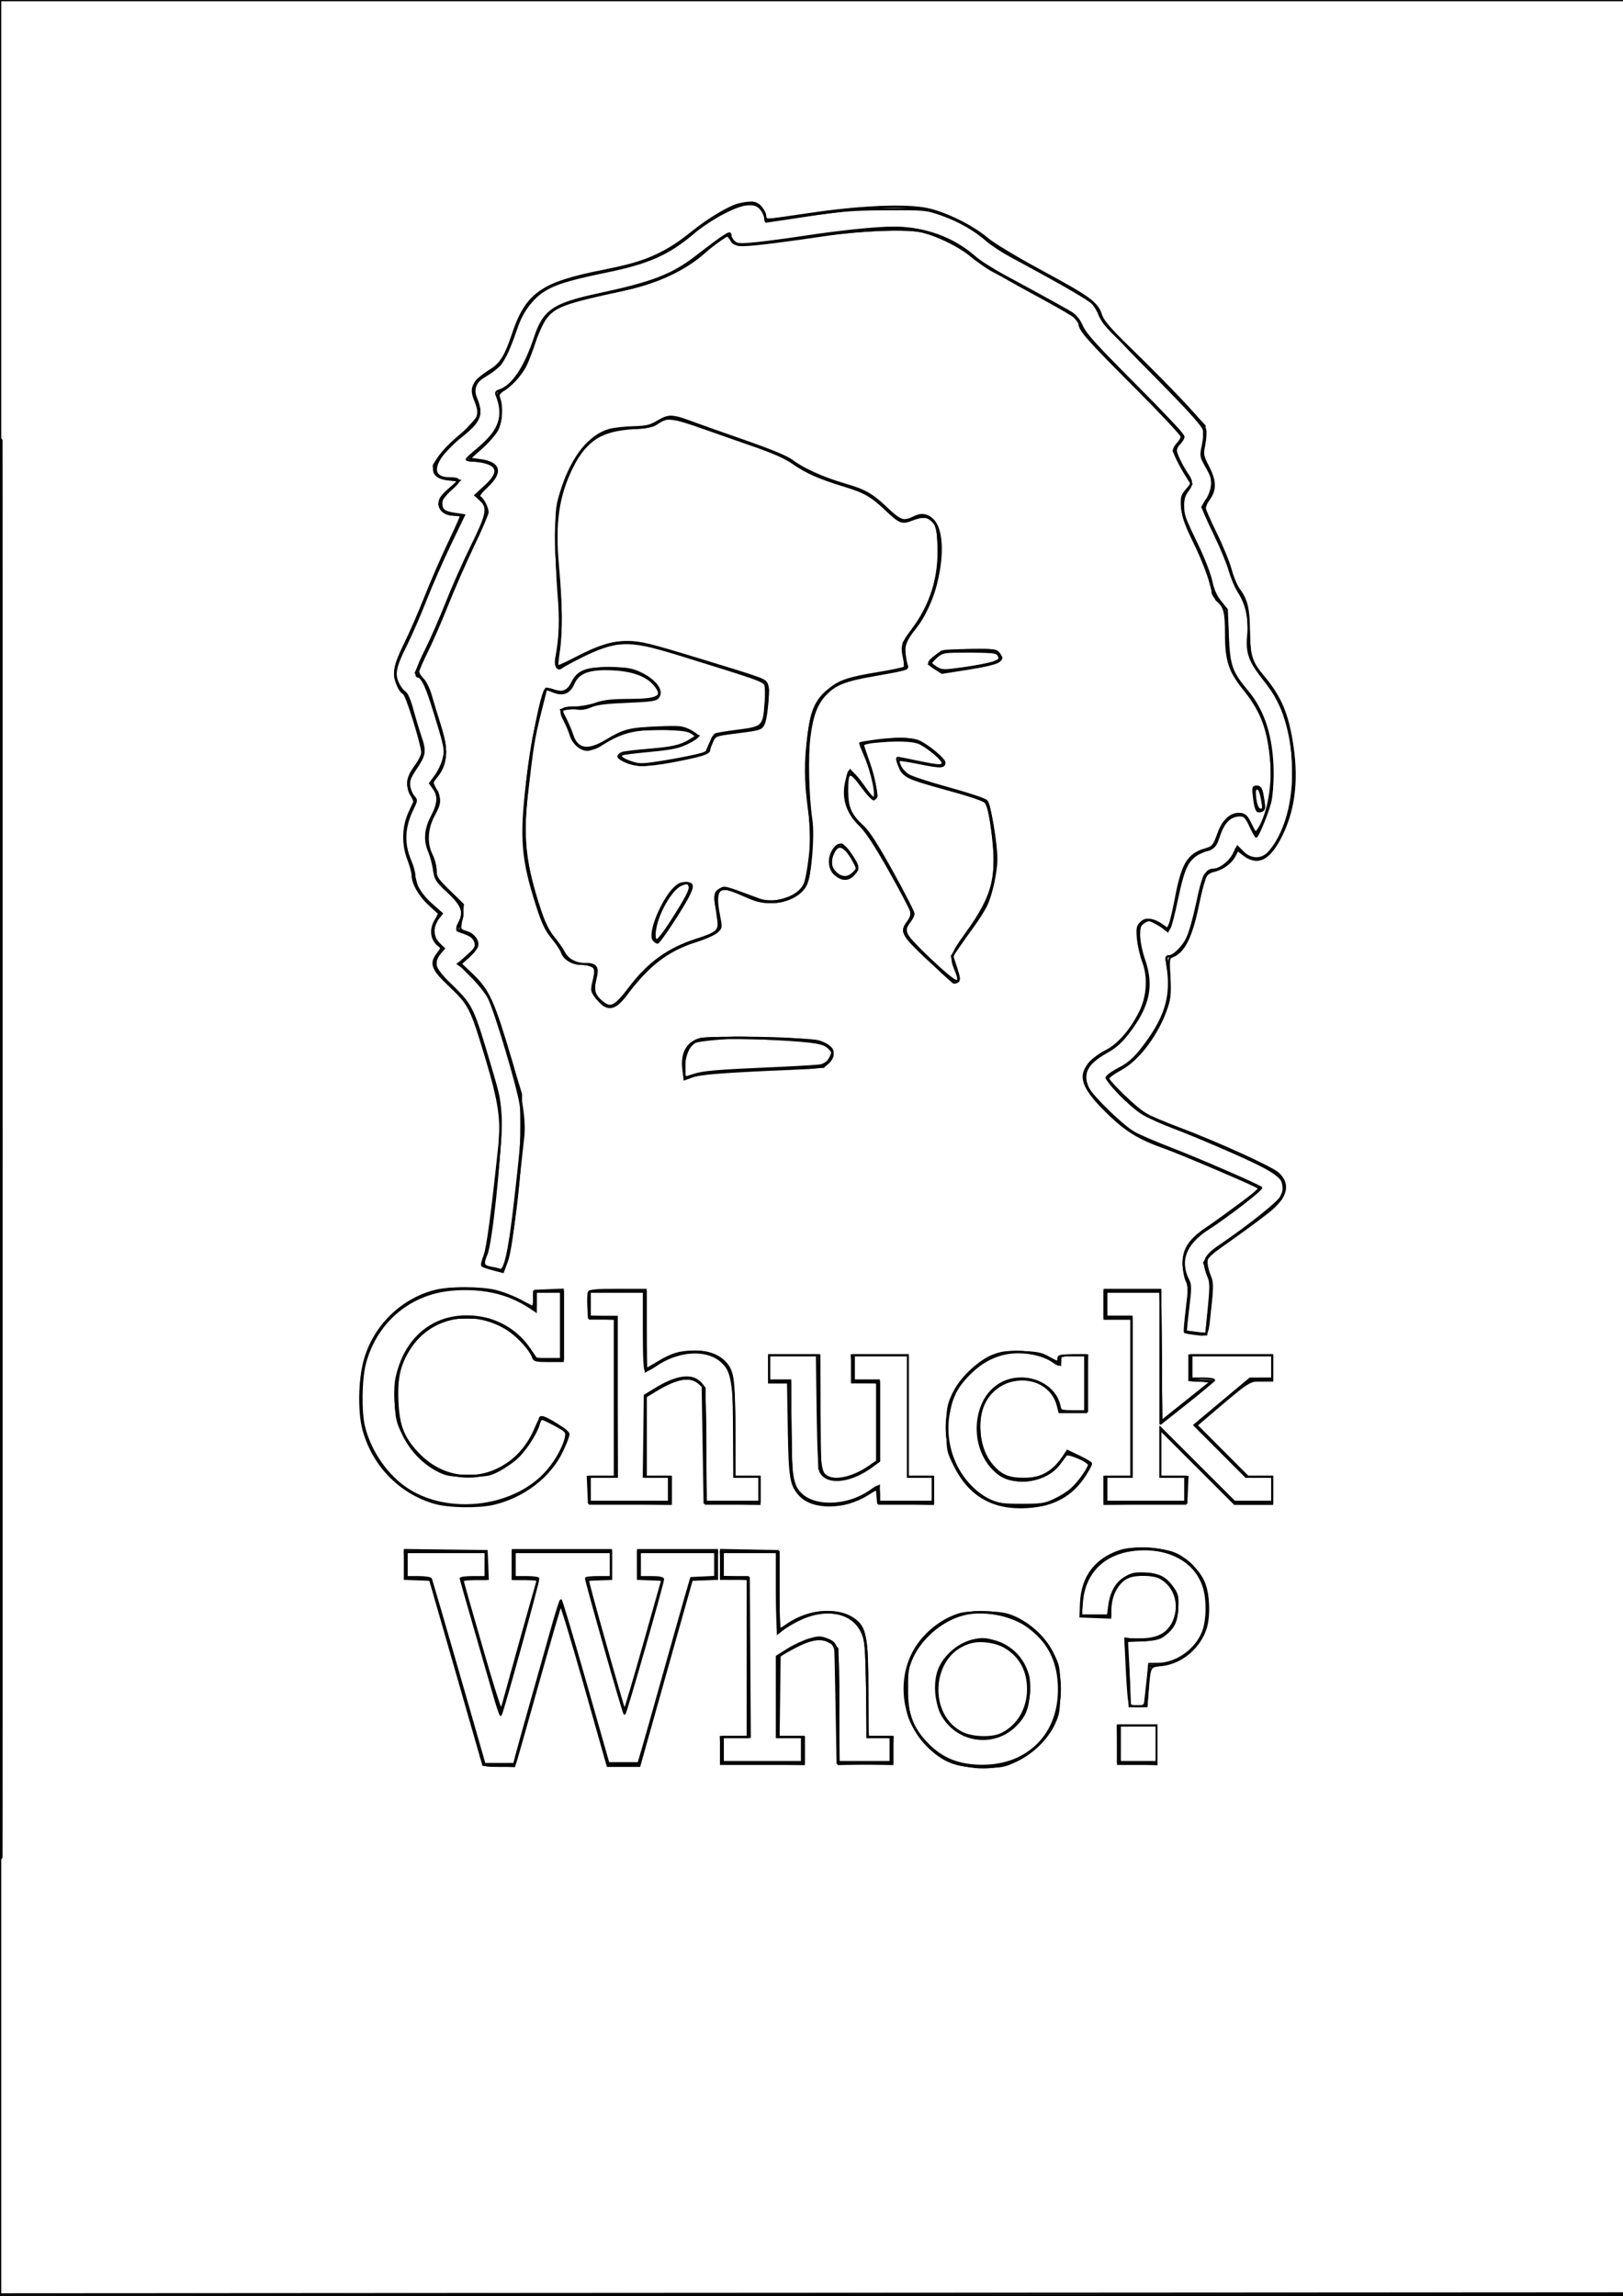 <svg xmlns="http://www.w3.org/2000/svg" width="842" height="1191" viewBox="0 0 842 1191" version="1.1">
	<rect x="0" y="0" width="100%" height="100%" fill="#ffffff"></rect>
	<path fill-opacity="0.251" d="M 0 595.501 L 0 1191.002 421.250 1190.751 L 842.500 1190.500 842.751 595.250 L 843.002 -0 421.501 -0 L 0 0 0 595.501 M 0.497 596 C 0.497 923.525, 0.611 1057.512, 0.750 893.750 C 0.889 729.987, 0.889 462.012, 0.750 298.250 C 0.611 134.487, 0.497 268.475, 0.497 596 M 375.310 110.518 C 370.465 113.003, 363.575 117.535, 360 120.590 C 346.945 131.747, 336.547 136.390, 314.500 140.908 C 294.823 144.941, 287.179 147.345, 281.322 151.343 C 275.861 155.070, 270.978 161.692, 268.506 168.725 C 261.864 187.619, 260.495 189.699, 250.869 195.506 C 246.563 198.104, 245.140 201.989, 246.920 206.286 C 250.562 215.082, 249.203 218.565, 239.001 226.580 C 224.841 237.705, 221.882 247.970, 232.821 248.015 C 239.140 248.042, 239.363 249.184, 233.959 253.839 C 230.194 257.082, 229 258.791, 229 260.933 C 229 264.549, 230.413 265.651, 236.139 266.503 L 240.778 267.194 233.491 282.347 C 229.483 290.681, 223.713 303.850, 220.668 311.612 C 217.623 319.374, 213.115 329.724, 210.651 334.612 C 205.051 345.721, 204.244 349.606, 206.537 354.437 C 207.485 356.435, 209.049 358.491, 210.013 359.007 C 211.098 359.587, 212.586 362.982, 213.915 367.908 C 215.097 372.288, 216.949 378.446, 218.032 381.592 C 220.784 389.593, 220.553 391.419, 215.910 398.373 C 212.529 403.436, 211.914 405.084, 212.367 407.873 C 212.668 409.729, 213.685 412.099, 214.627 413.140 C 216.247 414.930, 216.227 415.259, 214.252 419.266 C 209.420 429.069, 209.045 437.779, 213.066 446.877 C 214.130 449.285, 215 452.565, 215 454.167 C 215 458.655, 218.412 464.331, 224.103 469.309 L 229.276 473.834 227.138 476.552 C 224.078 480.441, 224.280 486.007, 227.601 489.328 L 230.201 491.929 228.101 494.599 C 224.084 499.705, 225.099 502.301, 234.842 511.842 C 244.922 521.711, 245.393 522.714, 254.629 554 C 259.478 570.426, 259.500 570.565, 259.491 585 C 259.482 601.515, 254.840 644.746, 252.466 650.426 C 250.278 655.664, 250.589 656.700, 254.571 657.447 C 256.535 657.816, 258.684 658.325, 259.347 658.580 C 261.890 659.556, 264.164 649.298, 267.124 623.500 C 271.135 588.549, 271.475 582.675, 270.053 572.952 C 268.759 564.100, 257.315 525.503, 253.760 518 C 252.588 515.525, 248.566 510.420, 244.822 506.655 L 238.017 499.810 242.745 495.529 C 247.090 491.595, 247.393 491.023, 246.487 488.464 C 245.782 486.476, 244.286 485.239, 241.250 484.134 C 236.488 482.400, 236.368 482.122, 238.563 477.877 C 241.096 472.980, 239.607 469.316, 232.312 462.500 C 226.385 456.962, 225.828 456.077, 225.078 451 C 224.631 447.975, 223.531 443.827, 222.633 441.782 C 220.100 436.015, 220.545 430.068, 224 423.500 C 227.491 416.864, 227.775 412.898, 225.037 409.052 L 223.073 406.294 225.970 402.356 C 227.563 400.190, 229.373 396.406, 229.992 393.947 C 231.270 388.871, 231.081 387.878, 225.194 368.784 C 221.336 356.268, 218.902 351, 216.977 351 C 214.920 351, 216.180 346.606, 220.980 337.041 C 223.718 331.583, 228.489 320.679, 231.581 312.809 C 234.673 304.939, 240.532 291.730, 244.601 283.456 C 252.905 266.573, 253.537 263.329, 249.293 259.395 L 246.585 256.886 251.793 252.099 C 258.676 245.771, 258.722 241.928, 251.936 239.982 C 250.054 239.442, 247.048 239, 245.257 239 C 243.465 239, 242.031 238.662, 242.069 238.250 C 242.107 237.838, 244.839 235.322, 248.139 232.660 C 259.208 223.730, 261.990 215.505, 257.547 204.840 C 257.057 203.664, 257.491 202.979, 259.038 202.488 C 265.834 200.331, 272.360 190.651, 277.483 175.127 C 282.154 160.974, 287.119 157.629, 311.070 152.502 C 338.394 146.653, 348.646 142.709, 360.832 133.359 C 377.257 120.756, 379 119.699, 379 122.345 C 379 123.085, 379.854 124.462, 380.897 125.407 C 382.609 126.956, 383.803 127.014, 393.147 126.008 C 398.841 125.395, 409.234 124.013, 416.243 122.937 C 435.272 120.017, 454.503 118.018, 463.500 118.027 C 479.493 118.042, 494.122 123.277, 505.401 133.021 C 508.646 135.825, 513.596 139.278, 516.401 140.694 C 522.955 144.004, 551.481 159.588, 555.817 162.227 C 557.955 163.528, 559.953 166.068, 561.437 169.373 C 563.257 173.425, 569.011 179.779, 588.870 199.671 C 602.692 213.515, 614 225.553, 614 226.421 C 614 227.290, 613.100 228.900, 612 230 C 610.900 231.100, 610 232.693, 610 233.540 C 610 235.302, 613.367 242.231, 616.131 246.154 C 618.542 249.578, 618.488 251.422, 615.872 254.960 C 614.407 256.941, 613.771 259.213, 613.832 262.249 C 613.937 267.511, 614.183 268.190, 621.445 283.273 C 624.563 289.748, 627.717 297.930, 628.455 301.454 C 629.384 305.894, 630.826 309.145, 633.148 312.033 L 636.500 316.203 637.035 329.851 C 637.637 345.233, 638.881 348.780, 647.078 358.500 C 655.730 368.760, 660.078 382.615, 660.259 400.500 C 660.314 406, 659.768 412.975, 659.046 416 C 657.776 421.319, 652.587 434, 651.680 434 C 651.435 434, 650.062 431.525, 648.630 428.500 C 646.397 423.784, 645.632 423.001, 643.263 423.007 C 638.348 423.018, 634.990 426.202, 632.614 433.102 C 630.527 439.163, 630.234 439.500, 625.614 441.153 C 616.582 444.385, 614.553 447.848, 610.560 466.848 C 609.133 473.640, 607.487 480.090, 606.903 481.181 C 605.960 482.943, 605.653 483.002, 604.170 481.704 C 603.252 480.899, 601.003 479.483, 599.174 478.556 C 596.123 477.009, 595.647 477.001, 593.424 478.458 C 591.378 479.798, 591 480.849, 591 485.198 C 591 488.156, 592.114 493.575, 593.616 497.925 C 598.241 511.322, 596.052 521.672, 585.710 535.303 C 581.845 540.396, 578.895 543.068, 574.281 545.653 C 563.659 551.604, 560.942 556.860, 564.552 564.469 C 566.597 568.778, 582.233 583.945, 588.195 587.402 C 590.777 588.900, 599.327 592.591, 607.195 595.605 C 620.915 600.861, 652.628 614.611, 654.307 616.031 C 655.137 616.733, 636.778 630.968, 626.856 637.316 C 614.875 644.979, 611.373 654.085, 616.553 664.102 C 617.731 666.381, 617.719 668.503, 616.472 678.558 C 615.668 685.040, 615.120 690.428, 615.255 690.532 C 615.390 690.635, 617.809 690.980, 620.631 691.299 L 625.763 691.878 627.056 678.820 C 628.111 668.162, 628.112 665.187, 627.060 662.631 C 623.592 654.204, 624.494 651.767, 633.274 645.838 C 646.929 636.616, 663.051 623.802, 664.484 621.031 C 668.938 612.419, 665.632 609.259, 640.500 598.103 C 629.500 593.221, 615.325 587.303, 609 584.952 C 602.675 582.602, 595.250 579.227, 592.500 577.452 C 585.481 572.922, 573.563 560.581, 574.315 558.622 C 574.641 557.771, 577.573 555.730, 580.829 554.086 C 585.158 551.901, 588.093 549.404, 591.745 544.799 C 604.539 528.665, 608.214 517.161, 605.656 501.250 C 604.949 496.853, 605.059 496, 606.329 496 C 608.873 496, 613.720 491.210, 616.052 486.392 C 617.267 483.883, 619.538 475.681, 621.098 468.165 C 624 454.189, 625.624 451.006, 629.861 450.996 C 632.930 450.989, 637.914 447.089, 639.947 443.104 L 641.975 439.129 644.911 442.064 C 648.936 446.090, 654.552 446.169, 658.154 442.250 C 670.765 428.531, 674.624 398.408, 666.986 373.311 C 664.411 364.849, 662.136 360.656, 655.558 352.249 C 648.233 342.888, 646.660 338.495, 647.488 329.716 C 648.306 321.040, 646.746 313.568, 642.825 307.385 C 641.128 304.709, 638.925 299.582, 637.930 295.991 C 636.935 292.399, 633.396 283.845, 630.065 276.981 C 626.734 270.116, 624.007 263.919, 624.005 263.210 C 624.002 262.500, 624.934 260.656, 626.075 259.113 C 627.216 257.570, 628.397 254.461, 628.699 252.205 C 629.153 248.820, 628.684 247.101, 626.008 242.361 C 622.863 236.787, 622.802 236.461, 623.959 231.291 C 624.615 228.362, 624.847 224.580, 624.475 222.888 C 623.980 220.632, 616.846 212.781, 597.742 193.467 C 579.017 174.536, 571.331 166.094, 570.427 163.466 C 569.736 161.456, 568.129 158.701, 566.855 157.346 C 564.814 155.173, 549.721 146.478, 524.500 132.945 C 520.100 130.584, 514.502 126.912, 512.061 124.784 C 505.527 119.089, 497.510 114.511, 488.490 111.324 C 480.676 108.562, 480.048 108.502, 460 108.587 C 442.334 108.662, 436.620 109.111, 418.665 111.837 C 407.206 113.577, 397.644 115, 397.415 115 C 397.187 115, 397 114.161, 397 113.135 C 397 112.109, 396.067 110.084, 394.927 108.635 C 391.636 104.450, 386.109 104.981, 375.310 110.518 M 341.410 219.250 C 339.043 221.113, 336.819 221.608, 328.494 222.128 C 312.009 223.158, 303.979 228.166, 297.172 241.666 C 289.481 256.916, 287.415 271.007, 289.525 293.817 C 291.259 312.556, 291.398 328.551, 289.911 338.136 C 289.312 341.997, 289.020 345.354, 289.263 345.596 C 289.506 345.839, 293.483 344.038, 298.102 341.593 C 309.931 335.333, 317.527 333, 326.075 333 C 332.208 333, 337.316 334.253, 362.356 341.901 C 396.548 352.343, 396.585 352.356, 397.871 354.760 C 399.104 357.062, 397.816 372.607, 396.133 375.752 C 394.793 378.256, 394.282 378.401, 380.782 380.114 C 371.277 381.320, 371.029 381.418, 369.532 384.575 C 368.689 386.350, 368 388.281, 368 388.866 C 368 390.593, 365.088 391.666, 354.416 393.872 C 338.494 397.161, 331.084 397.579, 325.628 395.496 C 320.842 393.668, 319.707 391.713, 322.750 390.538 C 323.712 390.167, 329.630 389.443, 335.899 388.930 C 348.820 387.872, 353.054 386.913, 357.880 383.948 L 361.261 381.871 358.880 380.185 C 357.058 378.895, 353.770 378.422, 344.843 378.168 C 330.635 377.764, 323.287 379.398, 313.940 385.040 C 310.332 387.218, 306.230 389, 304.825 389 C 301.200 389, 297.337 385.599, 296.005 381.234 C 295.379 379.180, 293.956 375.792, 292.844 373.705 C 289.926 368.231, 290.812 367.006, 297.719 366.967 C 300.898 366.949, 305.975 366.064, 309 365 C 313.146 363.541, 317.253 363.057, 325.685 363.033 C 341.600 362.986, 344.512 361.464, 339.901 355.602 C 335.928 350.550, 328.567 347.742, 317.927 347.220 C 305.864 346.627, 299.983 348.711, 297.597 354.422 C 295.544 359.335, 292.163 360.760, 287.190 358.807 L 283.359 357.302 280.196 369.901 C 276.950 382.828, 276.280 386.976, 273.400 412 C 270.793 434.642, 272.311 448.095, 280.169 472 C 282.291 478.454, 284.484 482.943, 287.008 486 C 289.051 488.475, 291.468 491.955, 292.379 493.733 C 294.407 497.695, 298.618 500, 303.828 500 C 309.450 500, 310.518 501.699, 308.890 508.053 C 307.389 513.908, 308.387 516.737, 313.221 520.327 C 317.086 523.197, 319.579 521.740, 326.475 512.576 C 336.186 499.674, 346.484 492.191, 361 487.492 C 372.187 483.871, 373.386 482.783, 372.564 477.003 C 370.594 463.153, 370.586 463.317, 373.279 461.553 C 376.024 459.754, 374.634 459.427, 392.750 466.126 C 397.775 467.984, 399.171 468.115, 403.820 467.164 C 410.694 465.758, 415.390 462.806, 417.362 458.650 C 418.228 456.825, 419.474 450.172, 420.132 443.867 C 421.153 434.066, 421.085 430.595, 419.661 419.951 C 417.638 404.835, 417.587 394.894, 419.460 380.827 C 421.123 368.335, 423.136 363.811, 429.538 358.176 C 435.098 353.282, 439.612 351.717, 455.975 349.013 C 462.836 347.879, 468.776 346.624, 469.174 346.225 C 469.573 345.826, 469.448 343.490, 468.896 341.033 C 467.592 335.229, 468.085 333.572, 473.072 326.984 C 482.968 313.911, 487.491 299.445, 486.830 282.984 C 486.479 274.227, 486.158 272.797, 484.042 270.545 C 481.263 267.586, 478.621 267.368, 472.968 269.629 C 468.080 271.585, 466.845 271.129, 460.310 264.958 C 452.093 257.199, 448.836 255.304, 438.023 251.987 C 424.748 247.916, 418.393 245.098, 411.216 240.099 C 407.543 237.541, 400.853 234.522, 392.500 231.651 C 385.350 229.194, 373.046 224.892, 365.158 222.092 C 349.120 216.398, 345.575 215.973, 341.410 219.250 M 486.077 340.589 C 484.385 342.013, 483 343.491, 483 343.873 C 483 344.256, 484.346 345.364, 485.992 346.336 C 488.832 348.014, 489.576 348.019, 500.742 346.429 C 507.209 345.508, 513.985 344.148, 515.801 343.407 C 518.695 342.226, 518.968 341.809, 518.016 340.030 C 517.004 338.140, 515.974 338, 503.042 338 C 489.559 338, 489.064 338.076, 486.077 340.589 M 453 384.913 C 449.975 385.236, 447.601 385.950, 447.725 386.500 C 447.848 387.050, 449.306 391.361, 450.965 396.080 C 454.131 405.086, 455.297 414.001, 453.398 414.676 C 452.791 414.892, 449.945 411.847, 447.072 407.909 C 440.765 399.264, 439.483 399.671, 439.536 410.303 C 439.579 418.889, 441.284 422.763, 447.549 428.500 C 450.702 431.388, 454.987 438.044, 462.958 452.434 C 469.031 463.398, 473.990 473.073, 473.978 473.934 C 473.966 474.795, 473.076 476.625, 472 478 C 468.042 483.061, 469.020 484.930, 482.039 497.176 C 496.762 511.025, 499.456 512.121, 495.500 502.654 C 493.017 496.712, 493.607 494.777, 501.024 484.537 C 515.720 464.247, 518.065 454.467, 514.419 428.682 C 513.282 420.642, 512.337 417.065, 511.056 415.951 C 510.077 415.099, 503.926 412.921, 497.388 411.111 C 474.865 404.876, 472.012 403.914, 469.492 401.711 C 467.130 399.644, 464.315 392.981, 465.820 393.016 C 466.194 393.024, 470.731 393.924, 475.902 395.016 C 487.038 397.366, 489 397.457, 489 395.620 C 489 394.031, 482.008 388.072, 477.300 385.648 C 473.997 383.947, 464.685 383.666, 453 384.913 M 651.011 410.750 C 651.043 415.902, 652.350 420, 653.961 420 C 655.474 420, 655.551 419.400, 654.662 414.500 C 654.043 411.083, 653.161 409, 652.333 409 C 651.600 409, 651.005 409.788, 651.011 410.750 M 432.526 441.950 C 430.331 446.194, 430.642 449.733, 433.455 452.545 C 436.474 455.565, 439.651 455.676, 442.642 452.866 C 444.819 450.821, 444.847 450.604, 443.302 447.616 C 438.691 438.701, 435.165 436.847, 432.526 441.950 M 348.649 462.097 C 342.173 469.663, 336.583 484.588, 339.093 487.612 C 339.727 488.375, 340.647 489, 341.138 489 C 342.112 489, 353.677 471.513, 356.963 465.073 C 359.908 459.300, 359.653 458, 355.578 458 C 352.809 458, 351.486 458.782, 348.649 462.097 M 370.500 539.003 C 366.100 539.385, 361.722 540.035, 360.770 540.448 C 357.460 541.884, 355 547.393, 355 553.368 C 355 556.466, 355.168 559, 355.374 559 C 355.580 559, 357.564 558.360, 359.783 557.577 C 364.541 555.898, 371.562 555.307, 402.711 553.967 C 415.476 553.417, 426.631 552.695, 427.498 552.363 C 428.365 552.030, 429.765 550.421, 430.610 548.788 C 432.014 546.073, 431.997 545.654, 430.414 543.905 C 427.758 540.970, 423.099 540.158, 402.500 539.041 C 382.273 537.944, 382.715 537.944, 370.500 539.003 M 233.500 669.082 C 212.110 671.256, 195.125 685.864, 189.411 707 C 187.248 715, 186.969 732.237, 188.877 740 C 192.075 753.016, 200.998 765.815, 211.613 772.612 C 232.446 785.952, 264.809 782.487, 282.006 765.075 C 287.539 759.473, 292.480 751.081, 293.531 745.500 C 294.062 742.680, 293.738 742.305, 288.119 739.250 C 284.831 737.462, 281.708 736, 281.179 736 C 280.650 736, 279.907 737.237, 279.528 738.750 C 278.428 743.138, 272.339 752.461, 268.032 756.352 C 265.854 758.320, 261.693 761.180, 258.786 762.708 C 253.984 765.231, 252.538 765.487, 243 765.493 C 234.016 765.499, 231.817 765.164, 227.769 763.170 C 219.961 759.324, 213.453 752.695, 209.364 744.421 C 206.075 737.767, 205.646 735.976, 205.219 727.103 C 204.826 718.933, 205.113 715.988, 206.863 710.224 C 212.073 693.073, 225.091 682.871, 241.902 682.766 C 255.180 682.683, 267.214 688.792, 274.435 699.283 L 278.371 705 284.685 705 L 291 705 291 687.500 L 291 670 284.500 670 L 278 670 278 675.098 L 278 680.196 274.750 678.027 C 263.523 670.535, 249.381 667.468, 233.500 669.082 M 306 676.500 L 306 683 313 683 L 320 683 320 724.500 L 320 766 313 766 L 306 766 306 772.500 L 306 779 326.500 779 L 347 779 347 772.500 L 347 766 340.480 766 L 333.960 766 334.230 744.888 L 334.500 723.776 340.849 719.937 C 349.395 714.771, 356.497 713.171, 360.863 715.429 C 362.636 716.346, 364.517 718.229, 365.043 719.613 C 365.571 721.002, 366 734.880, 366 750.565 L 366 779 380 779 L 394 779 394 772.500 L 394 766 387.500 766 L 381 766 380.992 745.250 C 380.984 721.444, 379.945 712.927, 376.497 708.407 C 369.597 699.361, 353.404 699.247, 340.320 708.154 C 338.021 709.720, 335.658 711, 335.070 711 C 334.345 711, 334 704.392, 334 690.500 L 334 670 320 670 L 306 670 306 676.500 M 574 676.500 L 574 683 580.500 683 L 587 683 587 724.500 L 587 766 580.500 766 L 574 766 574 772.500 L 574 779 594.500 779 L 615 779 615 772.500 L 615 766 608.500 766 L 602 766 602 753.260 L 602 740.519 621.259 759.760 L 640.519 779 650.259 779 L 660 779 660 772.500 L 660 766 653.236 766 L 646.472 766 633.073 752.573 L 619.673 739.146 622.587 736.697 C 624.189 735.350, 630.675 729.925, 637 724.642 L 648.500 715.036 654.250 715.018 L 660 715 660 709 L 660 703 639 703 L 618 703 618 709 L 618 715 624.083 715 C 627.429 715, 630.017 715.390, 629.833 715.868 C 629.650 716.345, 623.425 721.556, 616 727.447 L 602.500 738.159 602.237 704.080 L 601.974 670 587.987 670 L 574 670 574 676.500 M 520.384 702.361 C 513.380 704.130, 507.328 707.873, 501.645 713.949 C 495.926 720.063, 493.481 725.229, 492.041 734.243 C 489.155 752.312, 498.565 771.276, 513.949 778.394 C 517.742 780.149, 520.415 780.500, 530 780.500 C 540.291 780.500, 542.078 780.228, 547 777.910 C 550.025 776.485, 553.927 774.113, 555.670 772.638 C 559.020 769.805, 565.012 761.402, 564.983 759.579 C 564.959 758.071, 554.070 753.496, 553.142 754.603 C 552.728 755.096, 551.117 757.236, 549.562 759.358 C 545.743 764.567, 538.299 767.977, 530.718 767.990 C 523.732 768.002, 519.556 766.381, 515.290 761.999 C 502.673 749.041, 505.220 724.715, 519.976 717.250 C 531.726 711.306, 547.360 717.618, 549.697 729.250 C 550.231 731.905, 550.471 732, 556.625 732 L 563 732 563 717.500 L 563 703 556.500 703 C 550.233 703, 550 703.090, 550 705.500 C 550 708.490, 549.608 708.556, 546.154 706.153 C 540.098 701.938, 528.697 700.261, 520.384 702.361 M 399 709.500 L 399 716 404.500 716 L 410 716 410 738.451 C 410 762.227, 410.851 769.270, 414.246 773.585 C 421.029 782.208, 439.353 782.006, 451.762 773.170 C 453.438 771.976, 455.077 771, 455.404 771 C 455.732 771, 456 772.800, 456 775 L 456 779 470 779 L 484 779 484 772.500 L 484 766 477.500 766 L 471 766 471 734.500 L 471 703 457 703 L 443 703 443 709.500 L 443 716 449.500 716 L 456 716 456 736.949 L 456 757.898 452.750 760.335 C 441.606 768.690, 429.399 770.172, 425.747 763.613 C 424.947 762.177, 424.444 752.126, 424.176 732.250 L 423.781 703 411.391 703 L 399 703 399 709.500 M 587.445 804.068 C 572.149 806.083, 562.555 815.998, 561.289 831.098 L 560.710 838 567.726 838 L 574.742 838 575.436 832.771 C 576.361 825.798, 579.377 820.718, 584.202 818.007 C 587.462 816.175, 589.308 815.850, 594.573 816.186 C 601.694 816.639, 604.973 818.456, 608.837 824.092 C 610.840 827.015, 611.121 828.457, 610.806 834.218 C 610.413 841.396, 608.817 844.554, 603.621 848.434 C 601.507 850.012, 598.983 850.577, 592.785 850.858 L 584.705 851.225 585.352 863.270 C 585.709 869.894, 586 877.493, 586 880.157 L 586 885 589.906 885 L 593.812 885 594.372 880.250 C 594.680 877.638, 595.216 872.688, 595.564 869.250 L 596.196 863 600.848 862.978 C 609.525 862.937, 618.876 856.898, 623.267 848.500 C 626.477 842.361, 626.856 829.261, 624.040 821.792 C 619.138 808.790, 604.696 801.796, 587.445 804.068 M 211 811.500 L 211 818 216.941 818 C 220.209 818, 223.121 818.386, 223.413 818.859 C 223.920 819.680, 230.236 841.282, 244.724 891.750 L 251.398 915 259.080 915 L 266.763 915 267.954 910.250 C 268.609 907.638, 272.203 894.700, 275.940 881.500 C 279.677 868.300, 284.466 851.313, 286.583 843.750 C 288.699 836.188, 290.683 830, 290.991 830 C 291.300 830, 296.974 849.013, 303.600 872.250 L 315.647 914.500 323.441 914.500 L 331.235 914.500 333.030 908.500 C 334.017 905.200, 339.172 886.975, 344.484 868 C 349.796 849.025, 355.138 830.125, 356.355 826 L 358.566 818.500 364.783 818.202 L 371 817.905 371 811.452 L 371 805 351.500 805 L 332 805 332 811.500 L 332 818 338 818 C 341.874 818, 344 818.410, 344 819.156 C 344 821.316, 324.613 889, 323.994 889 C 323.466 889, 304 820.526, 304 818.670 C 304 818.302, 306.925 818, 310.500 818 L 317 818 317 811.500 L 317 805 292 805 L 267 805 267 811.500 L 267 818 272.941 818 C 276.209 818, 279.073 818.337, 279.306 818.750 C 279.727 819.495, 260.661 888.673, 259.796 889.538 C 259.547 889.786, 257.910 884.929, 256.158 878.745 C 254.406 872.560, 249.836 856.700, 246.001 843.500 C 242.167 830.300, 239.023 819.163, 239.015 818.750 C 239.007 818.337, 241.925 818, 245.500 818 L 252 818 252 811.500 L 252 805 231.500 805 L 211 805 211 811.500 M 375 811.454 L 375 817.909 381.750 818.204 L 388.500 818.500 388.761 859.750 L 389.022 901 382.011 901 L 375 901 375 907.500 L 375 914 395.500 914 L 416 914 416 907.500 L 416 901 409.500 901 L 403 901 403 880.077 L 403 859.154 408.750 855.543 C 411.913 853.557, 416.906 851.228, 419.846 850.367 C 424.483 849.010, 425.676 848.986, 428.836 850.188 C 434.810 852.462, 434.969 853.370, 434.985 885.250 L 435 914 448.500 914 L 462 914 462 907.500 L 462 901 456.138 901 L 450.275 901 449.797 876.250 C 449.371 854.170, 449.100 851.005, 447.286 846.908 C 442.396 835.865, 428.354 833.197, 413.744 840.535 C 411.014 841.906, 407.592 843.963, 406.140 845.106 L 403.500 847.183 403.230 826.092 L 402.960 805 388.980 805 L 375 805 375 811.454 M 501.900 836.957 C 490.296 839.061, 478.451 848.475, 473.225 859.747 C 470.864 864.839, 470.560 866.707, 470.576 876 C 470.599 889.069, 472.826 895.460, 480.149 903.473 C 487.493 911.508, 495.676 915.273, 506.971 915.813 C 531.782 916.999, 549.049 901.183, 549.344 877 C 549.516 862.932, 544.574 852.235, 534.274 844.379 C 526.061 838.114, 512.574 835.022, 501.900 836.957 M 504.500 850.935 C 496.918 852.781, 489.339 859.539, 486.910 866.619 C 484.740 872.946, 485.265 881.716, 488.199 888.124 C 495.111 903.221, 515.050 906.796, 526.801 895.045 C 531.717 890.129, 533.292 886.276, 533.785 877.956 C 534.157 871.686, 533.852 869.526, 531.975 865.163 C 529.195 858.701, 523.323 853.471, 516.612 851.477 C 511.262 849.889, 509.181 849.796, 504.500 850.935 M 581 904.500 L 581 914 590.500 914 L 600 914 600 904.500 L 600 895 590.500 895 L 581 895 581 904.500 " stroke="black" fill="none" fill-rule="evenodd"></path>
	<path fill-opacity="0.335" d="M 0 595.501 L 0 1191.002 421.250 1190.751 L 842.500 1190.500 842.751 595.250 L 843.002 -0 421.501 -0 L 0 0 0 595.501 M 0.497 596 C 0.497 923.525, 0.611 1057.512, 0.750 893.750 C 0.889 729.987, 0.889 462.012, 0.750 298.250 C 0.611 134.487, 0.497 268.475, 0.497 596 M 376.333 109.625 C 368.969 113.531, 364.594 116.520, 356.024 123.501 C 345.435 132.127, 334.987 136.434, 314.620 140.570 C 289.882 145.593, 282.290 148.616, 275.482 156.152 C 272.025 159.978, 267.031 169.111, 267.010 171.646 C 266.991 173.792, 261.151 187.176, 259.378 189.135 C 258.406 190.208, 255.502 192.235, 252.923 193.638 C 246.047 197.381, 244.341 202.454, 247.635 209.361 C 249.900 214.111, 248.835 217.234, 243.234 222.261 C 233.832 230.699, 226.944 238.017, 225.956 240.616 C 224.575 244.249, 227.014 247.995, 230.773 248.014 C 232.273 248.021, 234.525 248.302, 235.778 248.638 C 237.947 249.219, 237.816 249.502, 233.028 254.564 C 230.263 257.488, 228 260.582, 228 261.440 C 228 264.377, 231.775 267, 236 267 C 238.200 267, 240 267.217, 240 267.482 C 240 267.748, 237.091 273.972, 233.535 281.315 C 229.980 288.658, 224.625 300.959, 221.636 308.650 C 218.647 316.342, 213.941 327.139, 211.178 332.644 C 203.770 347.408, 203.368 351.932, 208.904 358.238 C 210.855 360.460, 212.768 364.884, 214.859 372.006 C 216.552 377.778, 218.481 384.198, 219.144 386.272 C 220.462 390.397, 219.628 392.833, 214.477 399.898 C 211.529 403.942, 211.314 408.373, 213.865 412.500 C 215.701 415.470, 215.694 415.551, 213.212 420.500 C 209.899 427.106, 209.158 436.788, 211.490 443 C 212.420 445.475, 213.633 449.300, 214.186 451.500 C 214.740 453.700, 215.641 457.266, 216.189 459.425 C 216.879 462.143, 218.881 464.980, 222.696 468.646 L 228.207 473.941 226.167 478.220 C 223.706 483.385, 224.233 487.251, 227.778 490.040 L 230.315 492.036 228.158 494.332 C 226.773 495.806, 226 497.918, 226 500.225 C 226 503.428, 226.799 504.535, 233.320 510.372 C 237.346 513.975, 241.810 519.078, 243.239 521.712 C 246.279 527.315, 257.453 563.197, 259.097 572.635 C 260.522 580.818, 259.929 592.352, 256.557 622 C 254.856 636.967, 253.167 647.454, 251.907 650.882 C 250.820 653.841, 250.058 656.362, 250.215 656.484 C 250.973 657.072, 260.295 659.038, 260.648 658.685 C 262.480 656.853, 265.057 644.800, 266.460 631.500 C 267.389 622.700, 268.790 610.414, 269.574 604.199 C 271.245 590.956, 271.387 578.977, 269.976 570.284 C 268.537 561.418, 256.351 522.416, 253.226 516.674 C 250.465 511.602, 244.208 504.488, 240.027 501.668 L 237.555 500 240.027 498.280 C 249.390 491.766, 249.278 485.802, 239.750 483.459 C 236.519 482.665, 236.547 482.777, 238.606 478.796 C 241.426 473.341, 239.952 469.386, 232.526 462.489 C 226.919 457.280, 225.999 455.939, 225.995 452.963 C 225.993 451.058, 224.879 446.800, 223.519 443.500 C 220.257 435.582, 220.356 431.551, 223.987 424.391 C 227.464 417.535, 227.836 412.250, 225.080 408.861 C 223.173 406.516, 223.177 406.478, 225.631 403.250 C 228.880 398.976, 231 393.778, 231 390.084 C 231 388.444, 229.918 383.593, 228.596 379.302 C 227.273 375.011, 225.156 367.923, 223.891 363.552 C 222.443 358.548, 220.502 354.364, 218.651 352.256 L 215.712 348.908 221.755 336.204 C 225.078 329.217, 230.375 316.975, 233.525 309 C 236.675 301.025, 242.120 288.769, 245.626 281.764 C 253.012 267.007, 253.754 262.525, 249.379 259.084 L 246.759 257.022 251.879 252.419 C 259.654 245.428, 258.846 240.368, 249.789 239.328 C 242.410 238.481, 242.417 238.360, 250.329 230.744 C 259.447 221.966, 261.053 218.051, 259.187 209.155 C 258.475 205.760, 258.374 203.375, 258.935 203.188 C 259.450 203.017, 261.687 201.561, 263.907 199.953 C 268.855 196.368, 273.217 189.012, 276.508 178.703 C 282.220 160.811, 285.896 158.096, 312 152.494 C 339.943 146.498, 349.881 142.548, 362.509 132.422 C 370.138 126.304, 377.531 121, 378.430 121 C 378.744 121, 379 121.643, 379 122.429 C 379 123.214, 379.753 124.610, 380.673 125.530 C 382.710 127.567, 387.922 127.206, 417.500 122.980 C 444.133 119.174, 461.998 117.643, 470.270 118.458 C 483.324 119.744, 494.620 124.450, 504.662 132.786 C 507.873 135.451, 519.050 142.264, 529.500 147.927 C 558.516 163.649, 559.470 164.286, 560.845 168.878 C 561.786 172.019, 566.934 177.732, 586.327 197.157 C 599.693 210.546, 611.450 222.754, 612.454 224.287 C 614.240 227.016, 614.234 227.122, 612.139 229.352 C 608.685 233.028, 609.439 236.664, 615.511 245.612 C 618.580 250.134, 618.621 251.709, 615.750 254.768 C 613.986 256.647, 613.511 258.303, 613.550 262.433 C 613.592 266.827, 614.712 270.006, 620.303 281.600 C 624.245 289.773, 627.589 298.291, 628.420 302.274 C 629.414 307.032, 630.721 310.057, 632.816 312.443 C 636.333 316.449, 637.093 320.282, 636.792 332.500 C 636.598 340.339, 636.900 342.210, 639.132 347 C 640.541 350.025, 643.400 354.525, 645.485 357 C 655.489 368.873, 659.038 378.959, 659.736 397.500 C 660.120 407.704, 659.863 411.883, 658.539 416.929 C 656.930 423.063, 652.545 433, 651.448 433 C 651.162 433, 650.074 431.007, 649.030 428.570 C 646.516 422.705, 644.056 421.405, 639.534 423.551 C 635.191 425.612, 634.647 426.329, 632.548 432.763 C 630.530 438.948, 628.757 441, 625.431 441 C 624.056 441, 621.299 442.542, 619.062 444.563 C 614.676 448.525, 613.043 452.623, 610.520 466 C 609.638 470.675, 608.220 476.419, 607.370 478.765 L 605.823 483.029 602.835 480.514 C 601.191 479.131, 598.797 477.736, 597.516 477.415 C 594.607 476.685, 591.029 478.511, 590.911 480.785 C 590.593 486.933, 591.448 493.036, 593.243 497.425 C 594.666 500.902, 595.348 504.876, 595.410 510.049 C 595.491 516.843, 595.129 518.344, 591.797 525.049 C 586.911 534.878, 580.378 542.148, 572.804 546.185 C 565.983 549.821, 563.007 553.713, 563.007 559 C 563.007 563.611, 565.816 568.023, 573.892 576.099 C 583.068 585.275, 590.591 589.842, 605.621 595.364 C 621.695 601.268, 653.156 615.241, 653.291 616.535 C 653.411 617.693, 641.709 626.866, 630.129 634.691 C 620.532 641.177, 617.376 644.183, 615.401 648.718 C 613.536 653.001, 613.627 657.487, 615.695 663.256 C 617.220 667.512, 617.269 669.184, 616.163 679.136 C 615.482 685.254, 615.055 690.375, 615.213 690.517 C 615.371 690.658, 617.862 691.092, 620.750 691.481 C 625.431 692.111, 626.005 691.988, 626.048 690.344 C 626.074 689.330, 626.691 683.550, 627.419 677.500 C 628.559 668.018, 628.540 665.948, 627.276 662.500 C 624.654 655.347, 624.651 653.659, 627.253 650.982 C 628.579 649.617, 635.427 644.465, 642.471 639.532 C 659.490 627.616, 666 621.453, 666 617.260 C 666 613.110, 664.243 609.389, 661.405 607.530 C 657.657 605.074, 623.474 590.157, 609.696 584.965 C 602.654 582.311, 594.693 578.728, 592.004 577.003 C 586.537 573.494, 573.703 560.391, 574.219 558.843 C 574.402 558.294, 577.228 556.417, 580.499 554.672 C 591.444 548.834, 603.609 531.178, 606.110 517.500 C 607.149 511.817, 606.953 506.588, 605.426 499.250 C 604.828 496.374, 605 496, 606.920 496 C 612.525 496, 617.203 487.184, 621.012 469.446 C 622.588 462.104, 624.340 455.233, 624.906 454.176 C 625.486 453.093, 627.862 451.769, 630.350 451.142 C 634.882 450.001, 641 444.442, 641 441.465 C 641 439.381, 642.015 439.640, 644.981 442.482 C 648.605 445.954, 652.765 446.536, 656.650 444.114 C 660.793 441.532, 667.289 428.584, 669.558 418.384 C 671.638 409.034, 671.093 386.975, 668.548 377.500 C 666.213 368.806, 660.970 358.316, 655.804 352 C 648.239 342.752, 647.573 340.873, 647.834 329.500 C 648.091 318.271, 646.633 311.830, 642.652 306.610 C 641.268 304.796, 639.409 300.428, 638.522 296.905 C 637.634 293.382, 633.945 284.309, 630.323 276.743 L 623.738 262.986 626.369 259.189 C 630.438 253.318, 629.623 244.925, 624.403 238.948 C 623.308 237.693, 623.263 236.236, 624.171 231.354 C 624.789 228.031, 625.014 224.193, 624.671 222.826 C 623.935 219.892, 597.677 191.710, 582.594 177.664 C 574.698 170.312, 571.770 166.903, 570.999 164.164 C 569.054 157.254, 567.023 155.766, 538.036 140.011 C 524.894 132.867, 513.537 125.971, 510.666 123.389 C 507.966 120.962, 502.100 117.187, 497.629 114.998 C 482.985 107.831, 471.401 106.117, 450 107.949 C 438.597 108.925, 409.226 112.724, 399.750 114.449 C 397.734 114.816, 397 114.543, 397 113.425 C 397 112.587, 396.313 110.573, 395.474 108.950 C 394.071 106.237, 393.516 106, 388.557 106 C 384.284 106, 381.749 106.752, 376.333 109.625 M 341.686 218.986 C 336.879 221.551, 334.945 222, 328.700 222 C 317.891 222, 311.757 224.171, 305.294 230.283 C 298.994 236.242, 294.012 245.723, 291.007 257.473 C 288.042 269.066, 287.652 278.625, 289.415 296.500 C 291.295 315.563, 291.403 325.631, 289.848 336.763 C 289.213 341.308, 288.924 345.257, 289.205 345.539 C 289.487 345.820, 294.169 343.832, 299.609 341.120 C 321.622 330.147, 323.707 330.194, 363.633 342.561 C 385.076 349.203, 395.165 352.790, 396.677 354.311 C 398.743 356.389, 398.806 356.952, 397.923 365.425 C 397.351 370.917, 396.400 375.005, 395.453 376.052 C 394.400 377.215, 390.254 378.307, 382.349 379.501 L 370.785 381.250 368.782 386.070 C 366.791 390.861, 366.737 390.899, 359.919 392.450 C 356.146 393.308, 348.314 394.774, 342.513 395.707 C 332.384 397.336, 331.751 397.329, 326.484 395.539 C 316.500 392.145, 319.435 390.393, 337.500 388.962 C 349.823 387.985, 353.459 387.115, 358.665 383.898 L 362.259 381.677 358.468 379.731 C 355.113 378.010, 353.051 377.831, 340.588 378.175 C 327.865 378.527, 325.938 378.825, 320.698 381.251 C 317.506 382.728, 313.773 384.820, 312.401 385.900 C 306.605 390.458, 299.349 388.990, 297.067 382.797 C 296.399 380.984, 294.732 377.069, 293.362 374.098 C 290.389 367.646, 290.884 367.038, 299.128 367.015 C 302.223 367.007, 306.498 366.240, 308.628 365.311 C 311.498 364.058, 315.742 363.580, 325.034 363.461 C 342.312 363.241, 345.754 360.907, 338.812 354.120 C 333.896 349.314, 326.021 346.723, 316 346.614 C 305.604 346.501, 300.526 348.584, 297.523 354.193 C 294.838 359.206, 291.945 360.422, 287.307 358.484 C 285.319 357.653, 283.553 357.114, 283.381 357.286 C 282.793 357.874, 278.004 376.499, 277.027 382 C 274.970 393.579, 272 422.559, 272 431.051 C 272 448.905, 280.102 478.873, 286.954 486.368 C 289.032 488.641, 291.465 491.935, 292.360 493.689 C 294.588 498.052, 297.697 499.997, 302.473 500.015 C 308.769 500.039, 309.242 500.712, 308.512 508.605 C 307.889 515.334, 307.948 515.578, 310.987 518.750 C 316.312 524.307, 318.083 523.450, 329.033 510.023 C 338.260 498.708, 347.983 491.832, 360.194 487.985 C 371.688 484.364, 373 483.500, 373 479.551 C 373 477.682, 372.474 473.876, 371.832 471.093 C 370.931 467.190, 370.939 465.428, 371.868 463.390 C 372.956 461.002, 373.478 460.796, 377.286 461.246 C 379.604 461.520, 384.200 463.021, 387.500 464.582 C 398.836 469.944, 412.437 467.611, 417.136 459.500 C 421.067 452.712, 421.753 435.109, 419 411.611 C 417.540 399.146, 418.856 378.771, 421.688 370.003 C 425.528 358.113, 433.644 353.108, 455.069 349.419 C 462.939 348.064, 469.547 346.787, 469.753 346.580 C 469.959 346.374, 469.718 343.949, 469.217 341.192 C 468.133 335.229, 469.063 332.506, 474.819 324.797 C 483.385 313.325, 487 301.883, 487 286.238 C 487 270.045, 484.095 266.005, 474.560 268.936 C 467.603 271.074, 466.328 270.644, 459.185 263.754 C 451.262 256.110, 449.690 255.246, 436.016 251.029 C 424.444 247.461, 417.795 244.402, 411 239.521 C 407.936 237.320, 397.727 233.234, 379 226.713 C 363.875 221.446, 350.563 216.875, 349.417 216.554 C 348.115 216.190, 345.219 217.101, 341.686 218.986 M 485.212 341.281 L 482.032 344.562 485.589 346.478 C 489.105 348.371, 489.303 348.369, 502.689 346.296 C 516.994 344.079, 520.516 342.532, 518.042 339.550 C 516.990 338.283, 514.164 338, 502.574 338 L 488.392 338 485.212 341.281 M 455.675 384.276 C 448.302 385.146, 446.940 385.580, 447.396 386.909 C 447.696 387.784, 449.255 392.325, 450.859 397 C 452.464 401.675, 454.057 407.413, 454.400 409.750 C 454.932 413.378, 454.766 414, 453.262 413.998 C 452.276 413.997, 450.309 412.111, 448.795 409.715 C 445.555 404.585, 441.281 400.386, 440.299 401.368 C 439.909 401.758, 439.404 405.004, 439.176 408.582 C 438.654 416.782, 440.750 422.638, 445.862 427.257 C 450.908 431.815, 452.215 433.788, 463.368 453.679 C 468.833 463.427, 473 472.010, 473 473.521 C 473 474.986, 472.100 477.329, 471 478.727 C 469.900 480.126, 469 482.055, 469 483.015 C 469 484.987, 493.371 509, 495.372 509 C 497.706 509, 497.794 507.963, 495.884 502.938 C 494.848 500.210, 494 497.258, 494 496.378 C 494 495.497, 497.605 489.696, 502.011 483.485 C 513.446 467.365, 515.968 460.534, 515.988 445.624 C 516.003 434.402, 513.352 418.070, 511.148 415.811 C 510.242 414.882, 501.175 411.822, 491 409.011 C 471.242 403.551, 468.452 402.318, 466.955 398.383 C 464.980 393.186, 465.234 393.116, 477.244 395.549 C 490.128 398.160, 491.867 397.539, 486.710 392.171 C 479.104 384.254, 471.738 382.380, 455.675 384.276 M 651.857 408.778 C 650.925 408.964, 650.361 409.839, 650.552 410.803 C 650.738 411.736, 651.160 414.188, 651.490 416.250 C 651.949 419.114, 652.557 420, 654.064 420 C 655.600 420, 655.922 419.500, 655.515 417.750 C 655.227 416.512, 654.656 413.914, 654.246 411.975 C 653.712 409.451, 653.034 408.543, 651.857 408.778 M 432.558 441.888 C 430.318 446.220, 430.598 450.274, 433.314 452.826 C 436.207 455.543, 440.382 455.618, 443 453 C 445.624 450.376, 445.574 450.053, 441.658 444.359 C 437.569 438.412, 434.751 437.647, 432.558 441.888 M 350.095 460.573 C 343.404 466.204, 336.176 486.702, 340.321 488.293 C 341.449 488.726, 343.469 486.399, 347.783 479.693 C 356.825 465.641, 359.257 461.112, 358.634 459.488 C 357.750 457.184, 353.477 457.727, 350.095 460.573 M 366.133 538.854 C 361.844 539.432, 360.188 540.225, 357.883 542.805 C 355.334 545.658, 355 546.782, 355 552.516 C 355 556.082, 355.113 558.995, 355.250 558.989 C 355.387 558.983, 357.740 558.299, 360.479 557.468 C 363.946 556.416, 373.963 555.646, 393.479 554.930 C 409.234 554.353, 423.237 553.377, 425.468 552.701 C 427.990 551.938, 429.993 550.504, 430.963 548.768 C 432.410 546.179, 432.354 545.900, 429.894 543.439 C 427.872 541.417, 425.772 540.647, 420.399 539.955 C 410.955 538.740, 372.732 537.964, 366.133 538.854 M 230.347 669.027 C 213.454 672.071, 199.673 682.428, 192.587 697.407 C 186.420 710.444, 185.367 731.805, 190.236 745.120 C 193.616 754.361, 196.923 759.596, 203.536 766.175 C 210.472 773.075, 218.702 777.618, 227.730 779.531 C 254.135 785.126, 280.471 774.258, 290.456 753.645 C 295.516 743.198, 295.524 743.245, 288 738.880 C 280.792 734.698, 280 734.438, 279.999 736.250 C 279.999 736.938, 278.666 740.317, 277.037 743.760 C 267.094 764.778, 241.773 772.398, 223.195 759.962 C 212.578 752.856, 206.287 741.747, 205.266 728.302 C 203.858 709.763, 212.464 693.062, 227 686.125 C 231.804 683.832, 233.768 683.500, 242.524 683.500 C 251.776 683.500, 253.045 683.745, 259.024 686.693 C 266.090 690.177, 272.617 696.018, 275.570 701.500 L 277.455 705 284.727 705 L 292 705 292 687.500 L 292 670 285 670 L 278 670 278 674.500 C 278 676.975, 277.790 679, 277.534 679 C 277.278 679, 274.241 677.462, 270.784 675.582 C 267.328 673.703, 262.025 671.438, 259 670.550 C 252.252 668.569, 237.300 667.774, 230.347 669.027 M 306 676.454 L 306 682.909 312.750 683.204 L 319.500 683.500 319.761 724.750 L 320.022 766 313.011 766 L 306 766 306 772.500 L 306 779 327 779 L 348 779 348 772.500 L 348 766 341.500 766 L 335 766 335 745.068 L 335 724.136 337.911 722.063 C 343.476 718.101, 351.410 715.020, 356.076 715.010 C 359.708 715.002, 361.151 715.532, 363.076 717.579 L 365.500 720.158 365.793 749.579 L 366.085 779 380.043 779 L 394 779 394 772.500 L 394 766 387.500 766 L 381 766 381 743.549 C 381 716.826, 380.220 711.991, 375.079 706.846 C 366.816 698.577, 352.639 699.416, 338.250 709.026 L 335 711.196 335 690.598 L 335 670 320.500 670 L 306 670 306 676.454 M 573 676.500 L 573 683 580 683 L 587 683 587 724.500 L 587 766 580 766 L 573 766 573 772.500 L 573 779 594 779 L 615 779 615 772.500 L 615 766 608.500 766 L 602 766 602 753.760 L 602 741.520 620.760 760.260 L 639.519 779 649.760 779 L 660 779 660 772.500 L 660 766 653.236 766 L 646.472 766 633.145 752.645 L 619.818 739.291 633.867 727.645 L 647.916 716 653.958 716 L 660 716 660 709.500 L 660 703 639 703 L 618 703 618 709.450 L 618 715.900 623.600 716.200 L 629.200 716.500 615.850 727.141 L 602.500 737.783 602.237 703.891 L 601.974 670 587.487 670 L 573 670 573 676.500 M 517.804 702.864 C 495.138 710.371, 484.795 736.397, 495.331 759.411 C 498.503 766.339, 506.029 774.474, 512.126 777.564 C 521.839 782.486, 537.113 782.698, 547.606 778.056 C 554.673 774.930, 565 764.048, 565 759.728 C 565 758.589, 554.141 752.408, 553.535 753.202 C 553.410 753.366, 552.197 755.170, 550.838 757.211 C 547.690 761.942, 544.216 764.660, 538.939 766.521 C 522.263 772.405, 507.724 760.527, 507.701 741 C 507.688 729.185, 511.901 721.351, 520.401 717.394 C 532.561 711.732, 546.620 717.481, 549.391 729.250 C 550.015 731.901, 550.273 732, 556.519 732 L 563 732 563 717.500 L 563 703 556.500 703 C 550.285 703, 550 703.106, 550 705.428 L 550 707.855 544.204 704.866 C 536.502 700.894, 526.127 700.107, 517.804 702.864 M 399 710 L 399 717 404.424 717 L 409.848 717 410.174 742.250 C 410.452 763.799, 410.751 767.959, 412.214 770.631 C 418.866 782.782, 436.528 783.802, 452.750 772.973 L 456 770.804 456 774.902 L 456 779 470 779 L 484 779 484 772.500 L 484 766 477.500 766 L 471 766 471 734.500 L 471 703 456.454 703 L 441.909 703 442.204 709.750 L 442.500 716.500 449.250 716.796 L 456 717.091 456 737.498 L 456 757.904 451.727 760.843 C 445.541 765.100, 440.170 767.143, 434.666 767.333 C 430.501 767.477, 429.496 767.111, 427.416 764.694 L 425 761.888 425 732.444 L 425 703 412 703 L 399 703 399 710 M 584 804.311 C 569.093 808.623, 562.255 816.703, 561.215 831.234 L 560.731 838 568.245 838 L 575.760 838 576.195 831.987 C 576.870 822.646, 581.744 817.410, 590.757 816.342 C 601.919 815.020, 609.781 821.092, 610.664 831.714 C 611.687 844.012, 603.922 851.455, 590.773 850.782 L 584.046 850.437 584.499 853.969 C 584.748 855.911, 585.233 863.688, 585.578 871.250 L 586.205 885 590.035 885 C 594.548 885, 594.582 884.923, 595.501 872.880 L 596.158 864.260 601.078 863.677 C 624.647 860.886, 634.548 833.397, 619.238 813.257 C 615.336 808.124, 606.016 804.133, 596.500 803.523 C 591.403 803.195, 586.867 803.481, 584 804.311 M 210.204 811.750 L 210.500 818.500 217.044 818.791 L 223.587 819.082 235.827 861.791 C 242.559 885.281, 248.761 906.862, 249.609 909.750 L 251.150 915 258.943 915 L 266.735 915 278.617 873 C 285.153 849.901, 290.754 831.001, 291.065 831 C 291.375 831, 296.977 849.900, 303.512 873 L 315.394 915 323.458 915 L 331.521 915 345.010 867.040 L 358.498 819.080 364.999 818.790 L 371.500 818.500 371.796 811.750 L 372.091 805 351.500 805 L 330.909 805 331.204 811.750 L 331.500 818.500 337.838 818.800 C 342.238 819.008, 344.046 819.467, 343.751 820.300 C 343.517 820.960, 339.119 836.462, 333.977 854.750 C 328.835 873.038, 324.347 888, 324.002 888 C 323.658 888, 319.089 872.587, 313.848 853.750 L 304.319 819.500 310.660 819.204 L 317 818.909 317 811.954 L 317 805 292 805 L 267 805 267 812 L 267 819 273 819 C 276.300 819, 279 819.407, 279 819.905 C 279 821.156, 261.215 885.062, 260.231 887.344 C 259.672 888.643, 256.972 880.657, 251.103 860.344 C 246.519 844.480, 241.952 828.688, 240.955 825.250 L 239.141 819 245.571 819 L 252 819 252 812 L 252 805 230.954 805 L 209.909 805 210.204 811.750 M 375 811.500 L 375 818 381.500 818 L 388 818 388 859.500 L 388 901 381.500 901 L 375 901 375 907.500 L 375 914 396 914 L 417 914 417 907.500 L 417 901 410 901 L 403 901 403 880.551 L 403 860.102 406.257 857.617 C 411.788 853.399, 420.145 850.020, 425.076 850.010 C 428.708 850.002, 430.151 850.532, 432.076 852.579 L 434.500 855.158 434.806 884.579 L 435.111 914 449.056 914 L 463 914 463 907.500 L 463 901 456.600 901 L 450.200 901 449.803 875.750 C 449.366 847.904, 448.933 845.646, 443.091 840.730 C 434.826 833.776, 418.378 835.265, 407.313 843.969 C 405.892 845.086, 404.341 846, 403.865 846 C 403.389 846, 403 836.775, 403 825.500 L 403 805 389 805 L 375 805 375 811.500 M 501 836.872 C 486.867 839.978, 475.324 850.742, 471.433 864.445 C 468.857 873.517, 469.833 885.908, 473.789 894.363 C 489.088 927.056, 539.380 922.354, 548.489 887.380 C 551.131 877.237, 550.007 865.979, 545.447 856.924 C 542.147 850.370, 532.345 841.651, 525.285 838.988 C 519.047 836.636, 506.895 835.577, 501 836.872 M 499.252 853.104 C 494.240 855.585, 490.432 859.816, 487.723 865.913 C 485.336 871.286, 485.665 883.588, 488.333 888.703 C 495.919 903.251, 516.145 906.190, 527.136 894.342 C 535.654 885.159, 536.253 869.753, 528.487 859.572 C 522.417 851.613, 508.489 848.532, 499.252 853.104 M 580 904.500 L 580 914 590 914 L 600 914 600 904.500 L 600 895 590 895 L 580 895 580 904.500 " stroke="black" fill="none" fill-rule="evenodd"></path>
	<path fill-opacity="0.512" d="M 0 595.501 L 0 1191.002 421.250 1190.751 L 842.500 1190.500 842.751 595.250 L 843.002 -0 421.501 -0 L 0 0 0 595.501 M 0.497 596 C 0.497 923.525, 0.611 1057.512, 0.750 893.750 C 0.889 729.987, 0.889 462.012, 0.750 298.250 C 0.611 134.487, 0.497 268.475, 0.497 596 M 385 105.922 C 379.374 107.035, 368.125 113.491, 359.500 120.555 C 349.573 128.687, 336.210 135.433, 325 137.973 C 296.578 144.411, 289.021 146.424, 284.916 148.651 C 275.406 153.809, 271.189 159.379, 266.449 173.045 C 261.735 186.634, 259.880 189.486, 253.360 193.166 C 250.387 194.844, 247.515 197.038, 246.977 198.043 C 245.556 200.699, 245.779 205.536, 247.516 209.693 C 248.350 211.689, 248.746 214.262, 248.397 215.411 C 248.047 216.560, 242.640 222.489, 236.381 228.587 C 229.593 235.200, 225 240.457, 225 241.615 C 225 245.497, 227.814 247.906, 233.180 248.618 L 238.288 249.296 233.144 254.050 C 229.549 257.373, 228 259.570, 228 261.346 C 228 264.654, 231.411 267, 236.223 267 C 238.300 267, 240 267.216, 240 267.480 C 240 267.744, 237.353 273.257, 234.118 279.730 C 230.883 286.204, 225.077 299.375, 221.215 309 C 217.353 318.625, 212.124 330.612, 209.596 335.638 C 203.688 347.384, 203.437 351.940, 208.376 357.851 C 210.689 360.620, 212.416 364.349, 213.861 369.696 C 215.020 373.988, 216.894 380.127, 218.024 383.338 C 220.362 389.980, 220.174 391.055, 215.433 398.100 C 211.493 403.954, 210.893 409.411, 213.795 412.995 C 215.535 415.144, 215.513 415.366, 213.066 420.311 C 209.570 427.374, 209.061 437.100, 211.784 444.800 C 212.892 447.935, 214.107 452.279, 214.483 454.453 C 215.505 460.361, 218.393 465.295, 223.414 469.715 L 227.911 473.673 225.868 477.802 C 223.443 482.703, 224.021 487.168, 227.411 489.725 L 229.656 491.418 227.328 494.849 C 223.333 500.736, 224.173 502.668, 235.196 512.931 C 243.979 521.109, 243.790 520.714, 252.542 549.136 C 260.421 574.723, 260.976 580.151, 258.185 604.273 C 256.961 614.848, 255.459 628.450, 254.848 634.500 C 254.236 640.550, 252.895 647.654, 251.868 650.287 C 250.840 652.920, 250 655.454, 250 655.918 C 250 656.678, 257.436 659, 259.871 659 C 264.089 659, 270.561 612.980, 270.419 584 L 270.338 567.500 263.653 545.744 C 255.337 518.679, 253.257 514.226, 245.134 506.099 L 238.736 499.699 242.868 496.266 C 245.939 493.716, 247 492.103, 247 489.988 C 247 487.265, 244.816 484, 242.994 484 C 242.519 484, 240.993 483.568, 239.604 483.040 C 237.197 482.124, 237.146 481.947, 238.533 479.290 C 241.377 473.837, 239.780 467.730, 234.550 464.062 C 229.021 460.185, 226 455.883, 226 451.889 C 226 449.706, 225.020 446.026, 223.822 443.710 C 220.515 437.318, 220.803 430.910, 224.757 422.908 C 228.166 416.006, 228.371 411.383, 225.379 408.900 C 223.437 407.288, 223.598 406.629, 227.164 401.569 C 231.387 395.579, 232.085 388.294, 229.211 380.227 C 228.088 377.077, 225.943 370.103, 224.443 364.730 C 222.376 357.324, 220.987 354.247, 218.707 352.018 L 215.698 349.076 221.279 337.788 C 224.348 331.580, 229.415 319.975, 232.539 312 C 235.663 304.025, 241.409 291.024, 245.309 283.109 C 253.185 267.125, 253.872 263.622, 249.954 259.451 L 247.509 256.848 251.723 252.918 C 256.941 248.050, 257.994 246.111, 256.938 243.315 C 255.935 240.661, 253.090 239.024, 249.316 238.930 C 242.828 238.768, 242.738 237.756, 248.782 232.919 C 256.620 226.645, 260.405 219.648, 259.746 212.652 C 259.479 209.818, 258.966 206.807, 258.604 205.961 C 258.146 204.886, 259.269 203.491, 262.330 201.333 C 268.904 196.699, 271.787 192.208, 276.162 179.787 C 283.184 159.854, 286.338 157.685, 317.211 151.567 C 338.402 147.367, 349.111 142.943, 361.811 133.142 C 375.676 122.442, 378.455 120.745, 378.858 122.734 C 379.682 126.806, 381.070 127.295, 389.983 126.654 C 394.667 126.317, 407.725 124.656, 419 122.964 C 443.101 119.347, 468.441 118.052, 478.206 119.938 C 486.852 121.609, 497.364 126.841, 504.343 132.947 C 507.556 135.759, 512.506 139.227, 515.343 140.652 C 523.793 144.900, 553.285 161.174, 556.226 163.212 C 557.725 164.251, 559.859 167.153, 560.968 169.661 C 562.444 172.998, 568.684 179.888, 584.243 195.360 C 595.934 206.987, 607.391 218.786, 609.701 221.580 L 613.902 226.661 611.375 230.213 L 608.847 233.765 611.559 239.133 C 613.050 242.085, 615.109 245.573, 616.135 246.885 C 618.507 249.919, 618.480 251.141, 615.973 254.031 C 611.251 259.475, 612.092 265.185, 620.025 281.552 C 625.456 292.756, 629 302.827, 629 307.055 C 629 307.954, 629.946 309.546, 631.102 310.593 C 635.472 314.547, 636.382 317.886, 636.530 330.500 C 636.696 344.602, 637.823 347.859, 646.048 358 C 648.948 361.575, 652.582 367.200, 654.123 370.500 C 659.432 381.864, 661.496 403.031, 658.524 415.634 C 656.737 423.210, 652.351 433.335, 651.171 432.606 C 650.690 432.308, 649.517 430.025, 648.565 427.531 C 646.564 422.292, 643.791 421.023, 639.355 423.316 C 635.394 425.365, 633.550 427.782, 632.115 432.807 C 630.676 437.847, 627.878 441, 624.844 441 C 621.832 441, 616.579 445.255, 614.728 449.194 C 613.873 451.012, 612.200 457.225, 611.009 463 C 607.885 478.155, 606.007 483.708, 604.612 481.908 C 602.710 479.453, 598.185 477, 595.558 477 C 589.826 477, 588.739 485.629, 592.976 497.500 C 595.948 505.825, 596.301 510.274, 594.539 517.179 C 591.557 528.862, 582.294 541.307, 573.135 545.934 C 566.601 549.236, 564.289 551.506, 563.045 555.843 C 561.352 561.747, 563.444 565.645, 573.852 575.974 C 584.505 586.546, 589.724 589.764, 605.449 595.456 C 615.156 598.970, 651.714 614.685, 653.303 616.027 C 654.172 616.762, 639.205 628.508, 626.790 636.836 C 614.739 644.919, 611.701 652.158, 615.572 663.562 C 616.943 667.599, 616.985 669.591, 615.900 679.091 C 615.216 685.085, 614.949 690.282, 615.306 690.639 C 615.664 690.997, 618.167 691.502, 620.870 691.762 L 625.785 692.234 626.356 688.367 C 629.207 669.073, 629.263 666.174, 626.899 660.471 L 624.624 654.981 626.653 652.240 C 627.769 650.733, 630.666 648.186, 633.091 646.580 C 645.023 638.676, 663.713 623.925, 664.790 621.561 C 666.583 617.627, 666.260 612.600, 664.034 609.770 C 661.559 606.624, 621.399 588.317, 607.500 584 C 598.486 581.200, 589.514 575.514, 581.750 567.682 C 577.487 563.382, 574 559.507, 574 559.071 C 574 558.635, 576.626 556.879, 579.836 555.168 C 591.448 548.979, 603.113 532.899, 606.102 518.960 C 607.202 513.831, 606.857 502.906, 605.448 498.250 C 604.901 496.444, 605.158 496, 606.749 496 C 612.790 496, 617.783 486.859, 621.498 469 C 624.055 456.706, 625.913 452, 628.207 452 C 631.537 452, 637.803 447.695, 639.898 443.968 L 642.164 439.937 645.617 442.968 C 651.829 448.423, 657.330 446.430, 662.859 436.723 C 669.793 424.547, 672.662 408.666, 670.947 391.954 C 669.152 374.458, 665 362.989, 656.831 352.960 C 648.457 342.679, 648.556 342.956, 647.942 328.044 C 647.371 314.190, 646.411 310.534, 642.023 305.500 C 641.064 304.400, 639.544 300.492, 638.645 296.815 C 637.746 293.139, 634.308 284.640, 631.005 277.929 C 627.702 271.218, 625 264.899, 625 263.888 C 625 262.876, 625.898 260.575, 626.996 258.774 C 629.904 254.004, 629.613 247.772, 626.193 241.581 C 624.051 237.705, 623.549 235.789, 624.075 233.500 C 624.453 231.850, 624.817 228.345, 624.882 225.712 L 625 220.923 612.498 207.556 C 605.621 200.204, 593.953 188.382, 586.569 181.284 C 575.825 170.957, 572.651 167.267, 570.681 162.813 C 567.646 155.951, 566.183 154.911, 538.500 139.945 C 526.442 133.426, 514.732 126.308, 511 123.229 C 503.689 117.197, 493.662 112.032, 484 109.323 C 473.336 106.332, 448.803 106.943, 422.199 110.862 C 396.746 114.611, 397 114.600, 397 111.955 C 397 109.375, 392.674 104.963, 390.295 105.115 C 389.308 105.178, 386.925 105.542, 385 105.922 M 345 216.722 C 344.175 217.032, 342.174 218.215, 340.553 219.351 C 338.213 220.991, 335.417 221.546, 326.993 222.043 C 317.874 222.580, 315.633 223.075, 311.076 225.555 C 304.505 229.131, 300.025 234.497, 295.595 244.095 C 288.296 259.911, 287.076 272.961, 289.867 305.385 C 291.188 320.727, 290.873 333.468, 289.014 339.951 C 288.547 341.580, 288.390 343.776, 288.666 344.831 C 289.124 346.580, 290.108 346.274, 299.834 341.352 C 312.407 334.990, 321.199 332.554, 328.984 333.277 C 332.018 333.559, 348 337.912, 364.500 342.950 C 397.825 353.126, 399.695 354.091, 397.936 360.224 C 397.421 362.019, 397 365.802, 397 368.633 C 397 376.078, 395.378 377.467, 385 378.910 C 369.595 381.052, 370.210 380.825, 368.913 384.853 C 368.268 386.859, 367.317 389.033, 366.801 389.686 C 365.670 391.113, 355.233 393.569, 341.693 395.594 C 332.685 396.941, 331.300 396.928, 326.878 395.459 C 324.195 394.568, 322 393.236, 322 392.499 C 322 390.786, 324.935 390.184, 338.540 389.109 C 346.178 388.505, 351.177 387.549, 354.759 386.008 C 361.968 382.907, 362.628 381.812, 358.712 379.443 C 355.972 377.786, 353.663 377.507, 343 377.547 C 328.490 377.602, 324.005 378.652, 314.833 384.140 C 311.160 386.338, 306.771 388.169, 305.060 388.217 C 301.401 388.321, 297.473 385.070, 296.528 381.155 C 296.176 379.695, 294.759 376.316, 293.380 373.647 C 292.001 370.978, 291.127 368.540, 291.438 368.229 C 291.748 367.918, 294.589 367.493, 297.751 367.285 C 300.913 367.076, 305.969 366.176, 308.986 365.285 C 312.617 364.213, 318.567 363.637, 326.583 363.583 C 339.410 363.495, 342 362.683, 342 358.746 C 342 355.770, 336.119 350.776, 329.934 348.500 C 325.996 347.051, 322.023 346.500, 315.500 346.500 C 304.416 346.501, 299.866 348.382, 296.905 354.186 C 294.471 358.956, 292.884 359.649, 287.609 358.241 C 284.604 357.439, 283.340 357.450, 282.826 358.282 C 281.888 359.800, 277.284 379, 276.059 386.500 C 270.985 417.587, 270.915 441.538, 275.846 459.500 C 280.529 476.561, 282.772 482.176, 286.421 485.986 C 288.273 487.919, 290.700 491.324, 291.814 493.553 C 294.044 498.016, 297.323 500, 302.465 500 C 308.850 500, 309.137 500.413, 308.398 508.563 C 307.745 515.775, 307.782 515.935, 310.790 518.944 C 316.073 524.227, 319.663 523.028, 326.274 513.769 C 335.464 500.897, 346.365 492.868, 361.567 487.772 C 373.917 483.632, 374.662 482.667, 372.546 473.543 C 370.625 465.258, 370.627 464.516, 372.571 462.571 C 374.958 460.185, 378.489 460.657, 387 464.500 C 392.637 467.045, 396.158 468, 399.908 468 C 409.082 468, 417.017 463.048, 419.044 456.057 C 420.825 449.918, 421.419 427.894, 420.035 419.318 C 418.485 409.706, 418.469 391.203, 420.002 379.926 C 422.612 360.726, 429.812 353.802, 450.651 350.452 C 456.068 349.581, 462.637 348.411, 465.249 347.852 L 469.999 346.835 469.386 340.167 L 468.773 333.500 473.547 327.029 C 483.625 313.369, 487.334 302.354, 487.364 286 C 487.378 277.926, 486.981 274.739, 485.643 272.207 C 483.243 267.663, 479.693 266.464, 474.506 268.445 C 468.241 270.837, 466.173 270.438, 462.134 266.060 C 454.493 257.776, 450.158 255.260, 435.162 250.409 C 424.199 246.862, 419.076 244.601, 413.397 240.803 C 407.845 237.089, 401.747 234.363, 389.235 230.001 C 380.031 226.792, 367.400 222.329, 361.167 220.083 C 349.960 216.045, 347.925 215.622, 345 216.722 M 491.260 337.941 C 487.601 338.537, 481.975 342.177, 482.012 343.924 C 482.019 344.241, 483.501 345.456, 485.306 346.624 L 488.587 348.748 501.544 346.789 C 517.542 344.370, 521.289 342.431, 517.429 338.571 C 516.187 337.330, 513.720 337.026, 505.679 337.125 C 500.080 337.194, 493.592 337.561, 491.260 337.941 M 454.750 384.261 C 450.488 384.799, 447 385.644, 447 386.139 C 447 386.634, 448.061 389.651, 449.357 392.842 C 451.406 397.884, 452.671 402.465, 454.576 411.750 C 455.343 415.486, 452.391 414.415, 449.068 409.750 C 447.403 407.413, 444.930 404.172, 443.572 402.549 L 441.104 399.597 439.934 402.549 C 439.291 404.172, 438.770 408.012, 438.776 411.081 C 438.790 417.943, 441.246 423.104, 447.361 429.119 C 452.220 433.897, 473 470.014, 473 473.679 C 473 474.807, 472.100 476.874, 471 478.273 C 467.189 483.118, 468.094 484.798, 481.135 497.075 C 494.721 509.865, 495.112 510.167, 496.795 509.127 C 497.702 508.566, 497.480 506.848, 495.891 502.142 L 493.783 495.901 497.321 490.700 C 499.268 487.840, 503.099 482.266, 505.835 478.312 C 516.778 462.501, 518.846 447.545, 513.685 421.529 C 512.532 415.721, 512.377 415.510, 508 413.803 C 505.525 412.838, 496.525 410.159, 488 407.850 C 474.771 404.268, 472.024 403.180, 469.250 400.426 C 465.874 397.075, 464.984 394, 467.390 394 C 468.154 394, 473.187 394.907, 478.575 396.015 C 491.415 398.657, 492.502 397.716, 484.861 390.568 C 476.807 383.034, 472.171 382.063, 454.750 384.261 M 650.565 408.895 C 650.047 409.734, 651.601 419.935, 652.364 420.697 C 652.556 420.890, 653.476 420.754, 654.408 420.397 C 655.660 419.917, 655.959 418.994, 655.552 416.873 C 655.248 415.293, 654.739 412.650, 654.421 411 C 653.868 408.142, 651.746 406.983, 650.565 408.895 M 433.073 440.635 C 430.863 443.444, 430.337 448.893, 431.979 451.961 C 432.517 452.967, 434.419 454.299, 436.205 454.922 C 438.960 455.882, 439.834 455.768, 441.976 454.171 C 443.364 453.135, 444.623 451.661, 444.773 450.894 C 445.156 448.937, 438.135 438, 436.496 438 C 435.753 438, 434.212 439.186, 433.073 440.635 M 351.792 459.550 C 345.156 463.152, 335.704 486.673, 340.250 488.274 C 342.502 489.067, 359.845 461.176, 358.477 458.963 C 357.634 457.600, 354.951 457.835, 351.792 459.550 M 364.803 538.725 C 362.117 539.008, 360.272 540.065, 358.053 542.592 C 355.310 545.716, 355 546.739, 355 552.651 C 355 559.005, 355.078 559.210, 357.250 558.577 C 364.256 556.535, 372.326 555.766, 398.364 554.662 L 427.227 553.437 429.668 550.600 C 435.543 543.769, 430.393 540.318, 412.355 538.999 C 399.917 538.089, 372.356 537.930, 364.803 538.725 M 227.362 669.428 C 217.823 671.605, 210.208 675.830, 202.897 683 C 191.992 693.697, 187 706.870, 187 724.950 C 187 742.191, 192.011 755.028, 203.024 766 C 213.427 776.364, 225.188 781, 241.074 781 C 253.031 781, 259.167 779.668, 268.633 775.016 C 278.500 770.167, 286.821 762.170, 291.019 753.500 C 296.102 743.004, 296.105 743.018, 288.179 738.737 C 284.374 736.682, 281.038 735, 280.766 735 C 280.494 735, 279.462 737.138, 278.472 739.750 C 274.376 750.564, 268.173 757.411, 258 762.347 C 252.147 765.186, 250.605 765.496, 242.500 765.456 C 234.439 765.417, 232.872 765.089, 227.484 762.310 C 220.136 758.520, 212.713 750.799, 209.344 743.440 C 201.428 726.150, 205.384 704.162, 218.579 692.101 C 235.328 676.794, 263.623 681.624, 275.557 701.828 C 277.389 704.929, 277.594 705, 284.716 705 L 292 705 292 687.500 L 292 670 284.500 670 L 277 670 277 674.478 L 277 678.956 272.250 675.942 C 269.637 674.284, 264.575 672.004, 261 670.874 C 252.547 668.202, 235.873 667.485, 227.362 669.428 M 306 677 L 306 684 312.500 684 L 319 684 319 725 L 319 766 312.500 766 L 306 766 306 773 L 306 780 327 780 L 348 780 348 773 L 348 766 341.500 766 L 335 766 335 745.086 L 335 724.172 340.204 720.969 C 350.666 714.532, 357.996 713.373, 362.694 717.412 L 365.500 719.824 365.817 749.912 L 366.134 780 380.067 780 L 394 780 394 773 L 394 766 387.561 766 L 381.123 766 380.811 740.250 C 380.534 717.318, 380.291 714.080, 378.594 710.661 C 372.901 699.196, 355.604 697.795, 340.337 707.561 L 335 710.975 335 690.488 L 335 670 320.500 670 L 306 670 306 677 M 573 677 L 573 684 580 684 L 587 684 587 725 L 587 766 580 766 L 573 766 573 773 L 573 780 594 780 L 615 780 615 773 L 615 766 608.500 766 L 602 766 602 753.760 L 602 741.519 621.259 760.760 L 640.519 780 650.259 780 L 660 780 660 773 L 660 766 653.236 766 L 646.472 766 633.185 752.685 L 619.898 739.371 634.031 727.685 L 648.164 716 654.082 716 L 660 716 660 709.500 L 660 703 639 703 L 618 703 618 709.450 L 618 715.900 623.478 716.200 L 628.956 716.500 615.478 727.214 L 602 737.929 602 703.964 L 602 670 587.500 670 L 573 670 573 677 M 518.286 702.392 C 507.493 705.915, 497.714 714.908, 493.921 724.798 C 485.890 745.740, 495.732 771.637, 514.538 779.047 C 519.385 780.957, 522.369 781.397, 530.500 781.400 C 541.233 781.404, 546.082 779.957, 554.265 774.307 C 557.551 772.038, 566 761.053, 566 759.050 C 566 758.652, 563.188 757.109, 559.750 755.620 C 554 753.128, 553.420 753.047, 552.500 754.610 C 546.566 764.689, 535.292 769.753, 524.929 766.995 C 514.842 764.310, 508.995 755.871, 508.215 742.873 C 507.600 732.629, 509.639 726.510, 515.450 721.153 C 526.537 710.933, 543.475 714.202, 548.571 727.547 L 550.272 732 557.136 732 L 564 732 564 717.500 L 564 703 557 703 C 550.667 703, 550 703.190, 550 705 C 550 707.531, 549.964 707.527, 543.717 704.329 C 537.402 701.097, 525.122 700.161, 518.286 702.392 M 399 710 L 399 717 404.439 717 L 409.877 717 410.189 742.750 C 410.491 767.772, 410.566 768.607, 412.851 772.281 C 416.384 777.965, 421.901 780.449, 431.052 780.477 C 437.895 780.498, 439.350 780.124, 446.552 776.500 C 450.923 774.300, 454.837 772.350, 455.250 772.167 C 455.663 771.983, 456 773.671, 456 775.917 L 456 780 470 780 L 484 780 484 773 L 484 766 477.500 766 L 471 766 471 734.500 L 471 703 456.500 703 L 442 703 442 710 L 442 717 449 717 L 456 717 456 737.396 L 456 757.792 451.238 760.847 C 441.181 767.301, 432.532 768.870, 427.861 765.090 L 425.500 763.179 425.208 733.090 L 424.916 703 411.958 703 L 399 703 399 710 M 582.929 804.367 C 568.875 808.157, 561 818.316, 561 832.659 L 561 838 568.500 838 L 576 838 576 833.712 C 576 827.915, 579.613 821.057, 584 818.528 C 588.761 815.784, 598.227 815.779, 602.819 818.519 C 611.991 823.993, 613.454 837.543, 605.752 845.681 C 602.109 849.530, 594.975 851.523, 588.384 850.535 L 583.838 849.853 584.445 859.177 C 584.778 864.304, 585.305 872.212, 585.615 876.750 L 586.180 885 590.494 885 L 594.808 885 595.514 874.628 L 596.221 864.257 601.542 863.708 C 611.465 862.684, 619.266 857.231, 623.686 848.230 C 626.101 843.312, 626.500 841.295, 626.500 834 C 626.500 826.707, 626.101 824.687, 623.689 819.776 C 622.143 816.627, 619.012 812.454, 616.731 810.502 C 609.111 803.979, 594.322 801.295, 582.929 804.367 M 210 811.954 L 210 818.909 216.698 819.204 L 223.396 819.500 236.651 865.500 C 243.941 890.800, 250.161 912.513, 250.472 913.750 C 250.999 915.843, 251.583 916, 258.850 916 L 266.662 916 274.803 887.250 C 279.280 871.438, 284.617 852.538, 286.662 845.250 C 288.707 837.962, 290.650 832, 290.980 832 C 291.310 832, 296.962 850.788, 303.540 873.750 L 315.500 915.500 323.265 915.792 C 329.967 916.045, 331.124 915.839, 331.717 914.294 C 332.095 913.309, 338.314 891.577, 345.537 866.002 L 358.669 819.500 365.334 819.204 L 372 818.909 372 811.954 L 372 805 351.500 805 L 331 805 331 811.954 L 331 818.909 337.396 819.204 L 343.793 819.500 334.146 853.733 C 328.841 872.562, 324.275 887.969, 324 887.972 C 323.506 887.976, 304.863 821.200, 304.953 819.750 C 304.979 819.337, 307.700 819, 311 819 L 317 819 317 812 L 317 805 291.500 805 L 266 805 266 812 L 266 819 272.500 819 C 276.075 819, 279 819.242, 279 819.537 C 279 820.683, 260.741 885.574, 260.073 886.798 C 259.477 887.893, 240 823.124, 240 820.047 C 240 819.434, 242.486 819, 246 819 L 252 819 252 812 L 252 805 231 805 L 210 805 210 811.954 M 374.204 811.750 L 374.500 818.500 381.250 818.796 L 388 819.091 388 860.046 L 388 901 380.954 901 L 373.909 901 374.204 907.750 L 374.500 914.500 395.750 914.770 L 417 915.040 417 908.020 L 417 901 410.500 901 L 404 901 404 880.104 L 404 859.208 408.793 856.133 C 418.160 850.122, 426.845 848.435, 431.020 851.815 C 434.287 854.460, 434.873 860.062, 434.940 889.278 L 435 915.056 448.750 914.778 L 462.500 914.500 462.796 907.750 L 463.091 901 456.546 901 L 450 901 449.976 877.750 C 449.951 852.832, 449.464 848.760, 445.889 843.544 C 442.719 838.917, 438.856 836.888, 432.042 836.270 C 424.234 835.562, 417.225 837.409, 410.001 842.078 L 404 845.956 404 825.478 L 404 805 388.954 805 L 373.909 805 374.204 811.750 M 496.909 837.840 C 486.314 841.337, 477.839 848.853, 473.101 858.954 C 470.752 863.962, 470.500 865.664, 470.500 876.500 C 470.500 887.744, 470.685 888.877, 473.431 894.478 C 485.388 918.870, 518.982 924.456, 538.414 905.282 C 545.553 898.238, 549.139 889.967, 549.757 879.119 C 550.820 860.480, 542.817 846.869, 526.336 839.281 C 518.589 835.715, 505.316 835.065, 496.909 837.840 M 499.278 853.549 C 481.448 862.434, 481.496 889.963, 499.357 899.215 C 505.702 902.501, 515.187 902.253, 521.353 898.639 C 530.184 893.464, 534.966 883.337, 533.565 872.777 C 531.274 855.511, 514.367 846.029, 499.278 853.549 M 580.214 904.750 L 580.500 914.500 590.250 914.786 L 600 915.072 600 905.036 L 600 895 589.964 895 L 579.928 895 580.214 904.750 " stroke="black" fill="none" fill-rule="evenodd"></path>
	<path fill-opacity="0.968" d="M 0 595.001 L 0 1190.002 421.250 1189.751 L 842.500 1189.500 842.751 594.750 L 843.002 0 421.501 0 L 0 0 0 595.001 M 0.497 595.500 C 0.497 922.750, 0.611 1056.476, 0.750 892.668 C 0.889 728.860, 0.889 461.110, 0.750 297.668 C 0.611 134.226, 0.497 268.250, 0.497 595.500 M 383.363 105.953 C 378.495 107.114, 367.743 113.498, 359.536 120.100 C 344.685 132.047, 335.783 135.931, 312.862 140.463 C 280.856 146.792, 273.066 152.289, 265.985 173.544 C 262.377 184.374, 259.824 188.577, 254.976 191.670 C 245.371 197.797, 243.688 200.923, 246.443 207.519 C 249.598 215.070, 248.600 217.680, 239.770 224.969 C 223.059 238.764, 220.519 247.575, 232.911 248.765 L 238.157 249.270 233.079 253.712 C 229.267 257.046, 228 258.846, 228 260.923 C 228 264.631, 230.857 267, 235.329 267 C 237.348 267, 239 267.382, 239 267.849 C 239 268.315, 236.134 274.728, 232.630 282.099 C 229.127 289.469, 223.773 301.800, 220.732 309.500 C 217.690 317.200, 212.907 328.185, 210.101 333.911 C 206.323 341.623, 205 345.461, 205 348.711 C 205 353.368, 207.028 358.357, 209.479 359.728 C 211.005 360.582, 219 386.281, 219 390.331 C 219 391.582, 217.623 394.478, 215.941 396.766 C 211.305 403.069, 210.615 406.572, 213.026 411.553 L 215.030 415.693 212.368 421.508 C 208.961 428.950, 208.780 437.964, 211.879 446 C 213.045 449.025, 214.009 452.625, 214.021 454 C 214.060 458.327, 217.522 464.328, 222.829 469.267 L 227.950 474.034 225.979 477.267 C 222.984 482.179, 223.739 487.592, 227.841 490.616 C 229.167 491.594, 229.084 492.077, 227.178 494.501 C 223.027 499.777, 224.054 502.541, 233.484 511.468 C 243.583 521.029, 244.526 522.923, 252.484 549.611 C 259.049 571.632, 260.414 580.938, 259.017 594.166 C 255.310 629.259, 252.920 647.085, 251.368 651.214 C 250.393 653.807, 249.865 656.198, 250.194 656.527 C 250.524 656.857, 253.074 657.728, 255.862 658.464 L 260.931 659.801 262.966 654.360 C 264.377 650.590, 265.914 640.569, 267.975 621.710 C 269.610 606.745, 271.202 592.250, 271.514 589.500 C 272.457 581.173, 270.303 567.536, 265.450 551.099 C 255.967 518.984, 253.542 513.640, 244.625 505.207 L 239.058 499.942 242.987 496.393 C 245.147 494.441, 247.196 491.957, 247.540 490.873 C 248.433 488.059, 245.737 484.505, 241.838 483.358 C 239.314 482.615, 238.587 481.903, 238.855 480.438 C 239.051 479.372, 239.429 476.399, 239.696 473.832 L 240.182 469.163 233.091 462.225 C 226.681 455.954, 226 454.910, 226 451.355 C 226 449.192, 225.100 445.658, 224 443.500 C 220.964 437.545, 221.354 429.847, 225.039 423 C 228.533 416.509, 228.661 414.720, 226.009 409.517 C 224.060 405.695, 224.058 405.566, 225.892 403.555 C 231.818 397.057, 232.430 389.200, 228.068 375.624 C 226.455 370.606, 224.404 363.866, 223.510 360.647 C 222.615 357.427, 220.785 353.694, 219.442 352.351 C 218.099 351.008, 217 349.246, 217 348.435 C 217 347.624, 218.994 342.989, 221.432 338.136 C 223.869 333.283, 228.625 322.383, 232.001 313.915 C 235.377 305.447, 241.483 291.528, 245.570 282.983 C 249.656 274.439, 253 266.650, 253 265.674 C 253 263.287, 250.349 258.294, 248.771 257.710 C 247.986 257.419, 249.507 255.354, 252.750 252.309 C 260.674 244.868, 259.317 239.963, 248.952 238.588 L 243.608 237.879 249.841 232.326 C 253.270 229.272, 256.958 225.042, 258.037 222.927 C 260.165 218.757, 260.646 210.828, 259.029 206.576 C 258.179 204.341, 258.398 203.843, 260.779 202.593 C 264.616 200.579, 270.435 194.218, 272.756 189.500 C 273.838 187.300, 275.938 181.818, 277.421 177.318 C 278.905 172.818, 281.402 167.365, 282.970 165.201 C 287.508 158.935, 292.853 156.967, 322.790 150.539 C 340.933 146.643, 355.365 139.961, 365.693 130.675 C 367.787 128.792, 371.272 126.056, 373.437 124.594 L 377.374 121.936 379.527 124.636 C 381.389 126.971, 382.344 127.312, 386.590 127.160 C 392.101 126.961, 407.844 124.990, 428 121.975 C 445.954 119.290, 468.882 118.332, 477.158 119.922 C 485.435 121.512, 498.210 127.747, 504.500 133.266 C 507.298 135.721, 519.851 143.272, 533 150.409 C 557.837 163.890, 560 165.300, 560 168.015 C 560 171.174, 564.624 176.402, 588.861 200.653 C 602.137 213.938, 613 225.525, 613 226.403 C 613 227.282, 612.100 228.900, 611 230 C 609.900 231.100, 609 232.690, 609 233.533 C 609 235.085, 612.368 241.802, 616.128 247.748 L 618.182 250.996 615.471 254.216 C 613.009 257.142, 612.808 257.989, 613.267 263.469 C 613.664 268.201, 615.090 272.193, 619.887 282 C 623.250 288.875, 626.869 298.027, 627.928 302.337 C 628.988 306.647, 630.497 310.697, 631.281 311.337 C 635.275 314.594, 636 317.260, 636 328.685 C 636 342.577, 637.847 348.191, 645.574 357.792 C 654.699 369.130, 658.251 378.861, 659.520 396 C 660.463 408.745, 657.424 423.935, 652.614 430.514 C 651.322 432.281, 651.070 432.076, 648.864 427.454 C 646.969 423.483, 645.946 422.436, 643.706 422.179 C 638.729 421.608, 634.786 425.113, 632 432.584 C 629.618 438.972, 629.294 439.349, 625.143 440.570 C 616.406 443.141, 613.315 448.303, 610.026 465.812 C 608.857 472.033, 607.423 478.173, 606.838 479.456 L 605.776 481.788 602.248 479.394 C 597.957 476.482, 593.919 476.327, 591.515 478.983 C 590.020 480.635, 589.828 482.015, 590.363 487.237 C 590.716 490.686, 591.946 495.981, 593.097 499.004 C 595.934 506.459, 595.446 516.341, 591.863 524 C 587.362 533.622, 580.462 541.738, 574.014 544.993 C 567.897 548.081, 563.394 552.581, 562.380 556.620 C 561.210 561.282, 564.617 567.238, 573.509 576.075 C 583.842 586.344, 590.500 590.494, 604.644 595.479 C 612.897 598.388, 652.252 615.204, 653.756 616.464 C 654.101 616.754, 634.065 631.617, 626.209 636.900 C 617.212 642.950, 614 647.743, 614 655.116 C 614 658.315, 614.697 662.410, 615.549 664.216 C 616.929 667.144, 616.942 668.745, 615.668 679 C 614.883 685.325, 614.426 690.703, 614.654 690.951 C 614.882 691.199, 617.503 691.670, 620.477 691.997 C 626.858 692.700, 626.306 693.792, 628.053 677 C 629.107 666.863, 629.057 665.041, 627.625 661.628 C 626.731 659.498, 626 656.495, 626 654.954 C 626 651.841, 626.167 651.688, 641.500 640.824 C 647 636.928, 654.371 631.462, 657.880 628.680 C 667.486 621.063, 669.243 614.468, 663.201 608.704 C 660.018 605.666, 632.550 593.147, 612.067 585.398 C 604.129 582.394, 596.029 578.965, 594.067 577.776 C 589.458 574.984, 575 561.038, 575 559.385 C 575 558.688, 577.777 556.637, 581.171 554.828 C 590.806 549.693, 600.909 536.094, 605.498 522.082 C 606.910 517.771, 607.161 514.642, 606.727 506.773 C 606.206 497.315, 606.277 496.845, 608.341 496.047 C 614.282 493.750, 618.134 485.963, 621.517 469.408 C 622.968 462.309, 624.765 455.550, 625.510 454.389 C 626.255 453.227, 628.283 451.993, 630.016 451.647 C 634.209 450.808, 638.679 447.521, 640.552 443.899 L 642.075 440.955 645.382 443.478 C 652.103 448.604, 658.139 445.844, 663.918 435.003 C 671.141 421.451, 673.315 405.807, 670.569 387.137 C 668.125 370.520, 664.397 361.586, 655.490 351 C 649.186 343.508, 648.053 339.962, 647.978 327.500 C 647.908 315.729, 646.804 311.093, 642.802 305.748 C 641.465 303.962, 639.538 299.374, 638.521 295.552 C 637.503 291.731, 634.045 283.269, 630.835 276.748 C 627.626 270.226, 625 264.222, 625 263.405 C 625 262.588, 625.912 260.685, 627.028 259.176 C 630.688 254.226, 630.679 249.747, 626.994 242.488 C 623.870 236.333, 623.768 235.782, 624.799 230.646 C 625.394 227.684, 625.615 224.189, 625.291 222.880 C 624.453 219.496, 611.363 205.411, 585.796 180.382 C 575.296 170.104, 572.132 166.383, 571.175 163.191 C 569.392 157.240, 564.946 154.012, 539.921 140.500 C 527.144 133.601, 515.316 126.465, 512.098 123.713 C 504.746 117.427, 490.413 110.357, 481 108.374 C 470.051 106.068, 446.077 107.085, 420.084 110.958 C 408.855 112.631, 399.068 114, 398.334 114 C 397.600 114, 397 113.161, 397 112.135 C 397 111.109, 396.067 109.084, 394.927 107.635 C 392.745 104.861, 389.761 104.427, 383.363 105.953 M 341.046 218.688 C 337.334 220.912, 335.248 221.394, 328.532 221.576 C 324.099 221.697, 318.585 222.304, 316.278 222.925 C 306.226 225.632, 297.192 236.676, 291.849 252.789 C 288.797 261.994, 288.626 263.308, 288.564 278 C 288.529 286.525, 289.056 300.025, 289.735 308 C 290.892 321.581, 290.554 330.916, 288.522 341.500 C 287.807 345.222, 289.258 347.848, 291.174 346.300 C 291.903 345.710, 296.182 343.361, 300.682 341.080 C 319.191 331.698, 326.139 331.399, 350.500 338.938 C 392.436 351.915, 396.001 353.134, 396.895 354.804 C 397.398 355.744, 397.505 360.390, 397.133 365.171 C 396.223 376.874, 395.698 377.372, 382.563 378.992 C 376.850 379.697, 371.714 380.559, 371.151 380.907 C 370.587 381.255, 369.246 383.593, 368.171 386.102 L 366.215 390.664 358.260 392.383 C 353.884 393.328, 346.174 394.723, 341.125 395.481 C 333.075 396.691, 331.396 396.673, 327.474 395.337 C 323.169 393.870, 321.258 392.409, 322.291 391.376 C 322.561 391.106, 329.148 390.280, 336.929 389.541 C 348.478 388.444, 352.079 387.707, 356.538 385.525 C 359.542 384.055, 362 382.445, 362 381.947 C 362 381.448, 360.107 380.075, 357.794 378.895 C 353.949 376.934, 352.512 376.796, 341.044 377.291 C 326.389 377.924, 323.665 378.618, 314.756 383.992 C 304.980 389.888, 299.462 389.038, 296.940 381.247 C 296.273 379.186, 294.682 375.415, 293.406 372.867 L 291.084 368.233 294.042 367.642 C 295.669 367.316, 298.269 367.304, 299.819 367.614 C 301.496 367.949, 304.231 367.466, 306.569 366.421 C 309.472 365.123, 314.384 364.504, 325.351 364.054 C 338.123 363.531, 340.387 363.191, 341.532 361.625 C 344.095 358.120, 339.705 352.457, 331.632 348.856 C 327.363 346.952, 324.734 346.561, 316 346.533 C 303.748 346.494, 299.669 348.136, 296.751 354.279 C 294.708 358.582, 291.402 359.823, 286.925 357.969 C 285.148 357.233, 283.533 357.082, 283.032 357.606 C 280.944 359.785, 275.843 385.241, 273.435 405.500 C 269.958 434.749, 270.838 445.672, 278.623 469.885 C 281.458 478.703, 283.239 482.444, 286.524 486.476 C 288.856 489.340, 291.069 492.642, 291.441 493.815 C 292.566 497.359, 296.837 500, 301.444 500 C 303.739 500, 306.464 500.619, 307.499 501.375 C 309.244 502.652, 309.283 503.151, 308.040 508.334 C 306.727 513.807, 306.754 513.988, 309.391 517.446 C 314.768 524.496, 318.687 524.128, 324.785 516 C 336.375 500.555, 346.456 492.793, 360.694 488.354 C 365.402 486.886, 370.399 484.701, 371.797 483.498 C 374.270 481.371, 374.307 481.155, 373.169 475.489 C 371.049 464.932, 371.905 461, 376.324 461 C 377.382 461, 381.737 462.575, 386 464.500 C 392.291 467.340, 394.953 467.996, 400.126 467.977 C 408.168 467.947, 415.435 464.317, 418.096 459 C 420.502 454.194, 422.221 433.625, 420.938 425 C 419.159 413.045, 418.688 392.525, 419.956 382.294 C 421.334 371.187, 423.667 364.997, 428.301 360.162 C 433.274 354.974, 438.379 352.923, 452.467 350.451 C 470.419 347.302, 471.238 347.063, 470.512 345.172 C 470.179 344.302, 469.651 341.733, 469.340 339.464 C 468.710 334.866, 469.917 331.870, 474.938 325.568 C 487.572 309.710, 492.536 277.048, 483.497 269.250 C 480.461 266.632, 477.638 266.419, 473.636 268.506 C 468.913 270.969, 467.059 270.298, 459.878 263.523 C 452.023 256.114, 448.665 254.241, 437.500 251.046 C 427.465 248.173, 416.041 242.993, 411.081 239.064 C 408.506 237.025, 400.251 233.604, 385.529 228.476 C 373.567 224.309, 360.852 219.798, 357.271 218.450 C 349.030 215.348, 346.559 215.384, 341.046 218.688 M 489.500 337.713 C 487.417 338.214, 482 342.831, 482 344.106 C 482 344.508, 483.521 345.777, 485.380 346.926 L 488.761 349.015 502.448 346.864 C 510.722 345.563, 516.911 344.077, 518.098 343.106 C 519.921 341.615, 519.948 341.339, 518.474 339.250 C 516.962 337.107, 516.285 337.005, 504.193 337.116 C 497.212 337.180, 490.600 337.449, 489.500 337.713 M 453.500 384.217 C 449.650 384.746, 446.382 385.294, 446.237 385.436 C 446.092 385.577, 447.122 388.289, 448.526 391.462 C 452.529 400.514, 455.306 414, 453.166 414 C 452.708 414, 450.665 411.578, 448.626 408.619 C 444.624 402.808, 441.296 399.370, 440.471 400.195 C 440.187 400.479, 439.448 403.139, 438.829 406.106 C 437.128 414.249, 439.584 421.752, 445.950 427.865 C 449.380 431.159, 453.846 437.943, 461.384 451.310 C 467.218 461.655, 472.277 471.254, 472.625 472.640 C 473.063 474.389, 472.605 476.043, 471.129 478.040 C 467.168 483.396, 467.937 484.842, 481.563 497.671 C 488.473 504.177, 494.436 509.605, 494.813 509.734 C 495.191 509.862, 496.095 509.591, 496.822 509.130 C 497.894 508.451, 497.757 507.113, 496.093 502.046 L 494.042 495.799 497.225 491.149 C 498.975 488.592, 502.388 483.800, 504.810 480.500 C 507.232 477.200, 510.255 472.448, 511.527 469.941 C 514.268 464.539, 517.021 452.026, 516.949 445.292 C 516.861 436.919, 513.452 417.024, 511.828 415.399 C 510.992 414.563, 501.670 411.484, 491.112 408.557 C 480.199 405.531, 471.022 402.428, 469.843 401.367 C 467.728 399.461, 465.589 395.078, 466.386 394.281 C 466.628 394.038, 471.589 394.803, 477.409 395.982 C 488.001 398.126, 490 398.055, 490 395.534 C 490 393.720, 481.075 386.347, 476.632 384.491 C 472.670 382.835, 464.284 382.736, 453.500 384.217 M 650.542 413.750 C 651.311 420.197, 652.104 421.558, 654.545 420.621 C 655.930 420.090, 656.103 419.170, 655.531 415.361 C 654.575 408.984, 654.079 408, 651.821 408 C 650.016 408, 649.912 408.468, 650.542 413.750 M 432.404 440.750 C 429.560 445.035, 429.968 450.716, 433.328 453.606 C 436.837 456.624, 440.040 456.651, 442.826 453.686 C 445.750 450.572, 445.593 449.353, 441.473 443.237 C 437.465 437.284, 435.130 436.644, 432.404 440.750 M 353.418 458.969 C 350.239 460.255, 345.987 465.810, 342.762 472.893 C 339.747 479.514, 338.665 486.988, 340.621 487.683 C 341.238 487.902, 344.428 483.900, 347.712 478.790 C 356.161 465.641, 358.364 461.391, 357.670 459.582 C 356.995 457.824, 356.445 457.744, 353.418 458.969 M 363.256 538.901 C 356.619 540.627, 353.432 546.297, 354.463 554.547 L 355.127 559.866 359.314 558.345 C 363.466 556.837, 375.974 555.881, 410.234 554.455 C 425.877 553.804, 427.132 553.607, 429.484 551.427 C 434.262 546.999, 432.187 542.262, 424.500 540.045 C 419.649 538.646, 367.951 537.681, 363.256 538.901 M 226.272 669.437 C 208.376 673.773, 193.923 687.979, 189.056 706.016 C 186.398 715.866, 186.115 732.431, 188.453 741.257 C 193.384 759.869, 207.347 774.305, 225.500 779.559 C 232.744 781.656, 248.101 781.916, 256 780.075 C 271.544 776.453, 285.208 765.988, 291.480 752.902 C 293.416 748.862, 295 744.798, 295 743.870 C 295 742.372, 283.461 735, 281.116 735 C 280.667 735, 279.075 737.882, 277.578 741.404 C 266.813 766.733, 236.912 773.643, 218.098 755.149 C 209.541 746.739, 206.778 740.177, 206.210 726.923 C 205.680 714.548, 207.252 707.636, 212.443 699.522 C 223.103 682.858, 244.667 678.382, 262.609 689.109 C 268.148 692.420, 275.238 700.023, 276.502 704.008 C 277.059 705.762, 278.022 706, 284.567 706 L 292 706 292 687.456 L 292 668.912 284.750 669.206 L 277.500 669.500 277.189 673.813 C 277.019 676.185, 276.569 677.982, 276.189 677.806 C 275.810 677.630, 272.692 676.022, 269.260 674.234 C 265.828 672.445, 260.203 670.317, 256.760 669.506 C 249.218 667.727, 233.474 667.692, 226.272 669.437 M 305.415 670.362 C 305.127 671.111, 305.029 674.374, 305.196 677.612 L 305.500 683.500 312.250 683.796 L 319 684.091 319 725.046 L 319 766 311.954 766 L 304.909 766 305.204 772.750 L 305.500 779.500 326.750 779.770 L 348 780.040 348 773.020 L 348 766 341.500 766 L 335 766 335 745.211 L 335 724.423 340.484 721.099 C 350.735 714.886, 357.920 713.496, 362.139 716.910 L 364.500 718.821 365 749.160 L 365.500 779.500 379.750 779.777 L 394 780.055 394 773.027 L 394 766 387.500 766 L 381 766 380.956 741.250 C 380.910 715.440, 380.350 711.256, 376.345 706.827 C 372.923 703.043, 367.463 701, 360.790 701.006 C 352.755 701.013, 348.813 702.139, 341.588 706.489 C 338.381 708.420, 335.587 710, 335.379 710 C 335.170 710, 335 700.775, 335 689.500 L 335 669 320.469 669 C 309.129 669, 305.822 669.299, 305.415 670.362 M 573 676.500 L 573 684 580 684 L 587 684 587 725 L 587 766 580 766 L 573 766 573 773.020 L 573 780.040 594.250 779.770 L 615.500 779.500 615.796 772.750 L 616.091 766 609.046 766 L 602 766 602 753.760 L 602 741.519 621.259 760.760 L 640.519 780 650.259 780 L 660 780 660 773 L 660 766 653.736 766 L 647.472 766 634.140 752.640 L 620.808 739.281 626.154 734.717 C 648.038 716.034, 648.029 716.040, 654.250 716.019 L 660 716 660 709.500 L 660 703 638.500 703 L 617 703 617 709.450 L 617 715.900 622.705 716.200 L 628.411 716.500 615.455 726.848 L 602.500 737.197 602.237 703.098 L 601.974 669 587.487 669 L 573 669 573 676.500 M 515.187 703.089 C 507.552 706.104, 498.057 715.301, 494.397 723.227 C 491.730 729.001, 491.500 730.418, 491.500 741.052 C 491.500 752.390, 491.570 752.744, 495.259 760.210 C 502.932 775.735, 515.230 782.797, 532.785 781.757 C 546.664 780.936, 556.123 775.717, 562.913 765.135 C 564.611 762.489, 566 759.885, 566 759.346 C 566 758.808, 563.241 757.049, 559.869 755.438 L 553.739 752.507 552.119 754.962 C 546.367 763.682, 540.588 767, 531.152 767 C 523.194 767, 519.285 765.320, 514.652 759.907 C 507.707 751.793, 505.953 736.881, 510.821 727.347 C 519.263 710.815, 544.297 711.931, 548.730 729.037 L 549.627 732.500 556.564 732.500 L 563.500 732.500 563.777 717.750 L 564.053 703 556.527 703 C 549.758 703, 549 703.194, 549 704.930 C 549 706.734, 548.692 706.687, 544.251 704.205 C 540.196 701.939, 538.113 701.510, 530.001 701.271 C 522.252 701.043, 519.520 701.378, 515.187 703.089 M 399 710 L 399 717 403.897 717 L 408.795 717 409.198 741.250 C 409.620 766.644, 410.202 770.189, 414.788 775.355 C 421.467 782.876, 438.117 782.753, 450.193 775.093 L 454.886 772.116 455.193 775.808 L 455.500 779.500 469.750 779.777 L 484 780.055 484 773.027 L 484 766 477.500 766 L 471 766 471 734.500 L 471 703 456.500 703 L 442 703 442 710 L 442 717 448.500 717 L 455 717 455 737.452 L 455 757.904 450.511 760.992 C 442.751 766.331, 433.617 768.471, 429.039 766.021 C 425.525 764.141, 425 759.565, 425 730.851 L 425 703 412 703 L 399 703 399 710 M 581.324 804.384 C 568.348 808.613, 561.353 817.869, 560.787 831.561 L 560.500 838.500 568.250 838.792 L 576 839.084 576.076 834.792 C 576.215 826.932, 580.180 820.023, 585.772 817.896 C 589.739 816.387, 598.376 816.625, 601.662 818.334 C 608.384 821.830, 611.782 829.597, 610.016 837.429 C 608.002 846.360, 602.190 850.346, 591.284 850.276 L 583.807 850.228 584.449 863.864 C 584.802 871.364, 585.335 879.188, 585.633 881.250 C 586.164 884.917, 586.271 885, 590.470 885 L 594.765 885 595.426 877.250 C 596.566 863.881, 596.318 864.350, 602.597 863.702 C 612.971 862.631, 622.671 854.379, 625.666 844.077 C 627.554 837.583, 627.020 826.546, 624.535 820.683 C 622.124 814.994, 615.628 808.523, 609.727 805.930 C 603.245 803.081, 587.886 802.246, 581.324 804.384 M 210 811.480 L 210 819 216.472 819 L 222.944 819 224.636 824.750 C 225.566 827.913, 231.810 849.625, 238.510 873 L 250.693 915.500 258.756 915.789 L 266.819 916.078 267.847 912.789 C 268.413 910.980, 273.677 892.400, 279.545 871.500 C 285.413 850.600, 290.504 833.191, 290.857 832.814 C 291.211 832.437, 296.840 850.999, 303.367 874.064 L 315.234 916 323.478 916 L 331.723 916 335.311 903.250 C 337.285 896.237, 342.761 876.775, 347.480 860 C 352.200 843.225, 356.735 827.138, 357.558 824.250 L 359.056 819 365.528 819 L 372 819 372 811.500 L 372 804 351.500 804 L 331 804 331 811.500 L 331 819 337.340 819 L 343.681 819 334.090 852.986 C 328.816 871.678, 324.275 886.977, 324 886.983 C 323.623 886.991, 309.385 836.806, 305.350 821.250 C 304.792 819.098, 305.034 819, 310.883 819 L 317 819 317 811.500 L 317 804 291.500 804 L 266 804 266 811.500 L 266 819 272.567 819 C 278.350 819, 279.074 819.209, 278.625 820.750 C 275.169 832.607, 265.413 867.574, 260.978 884 L 259.762 888.500 249.902 854.500 C 244.479 835.800, 240.033 820.163, 240.021 819.750 C 240.010 819.337, 242.945 819, 246.544 819 L 253.088 819 252.794 811.750 L 252.500 804.500 231.250 804.230 L 210 803.960 210 811.480 M 374 811.473 L 374 819 381 819 L 388 819 388 860 L 388 901 381 901 L 374 901 374 908 L 374 915 395.500 915 L 417 915 417 908 L 417 901 410.480 901 L 403.960 901 404.230 879.824 L 404.500 858.647 411.500 854.853 C 420.080 850.201, 425.527 849.187, 429.868 851.432 C 431.591 852.323, 433.096 853.152, 433.213 853.276 C 433.330 853.399, 433.668 867.225, 433.963 884 L 434.500 914.500 448.750 914.777 L 463 915.055 463 908.027 L 463 901 456.500 901 L 450 901 450 877.182 C 450 851.380, 449.118 845.339, 444.754 841.239 C 436.775 833.743, 419.972 834.475, 408.238 842.830 C 406.562 844.024, 404.933 845, 404.616 845 C 404.300 845, 403.920 835.888, 403.771 824.750 L 403.500 804.500 388.750 804.223 L 374 803.947 374 811.473 M 497.286 837.397 C 490.521 839.598, 484.630 843.530, 479.204 849.467 C 464.665 865.376, 466.269 891.992, 482.671 906.982 C 490.493 914.131, 496.990 916.381, 510 916.447 C 519.790 916.496, 520.956 916.284, 527.241 913.307 C 535.587 909.353, 543.207 901.929, 546.812 894.236 C 549.262 889.007, 549.500 887.437, 549.500 876.479 C 549.500 864.915, 549.375 864.205, 546.219 857.794 C 542.351 849.936, 535.117 842.913, 527 839.134 C 522.457 837.019, 519.760 836.526, 511.500 836.300 C 505.032 836.122, 500.011 836.510, 497.286 837.397 M 501.625 852.408 C 482.433 859.551, 480.920 890.006, 499.315 898.910 C 504.596 901.467, 514.643 901.738, 519.456 899.454 C 527.890 895.452, 533.217 886.617, 533.312 876.472 C 533.405 866.621, 529.286 859.010, 521.344 854.356 C 515.956 851.198, 507.199 850.334, 501.625 852.408 M 580 905 L 580 915 590 915 L 600 915 600 905 L 600 895 590 895 L 580 895 580 905 " stroke="black" fill="none" fill-rule="evenodd"></path>
</svg>